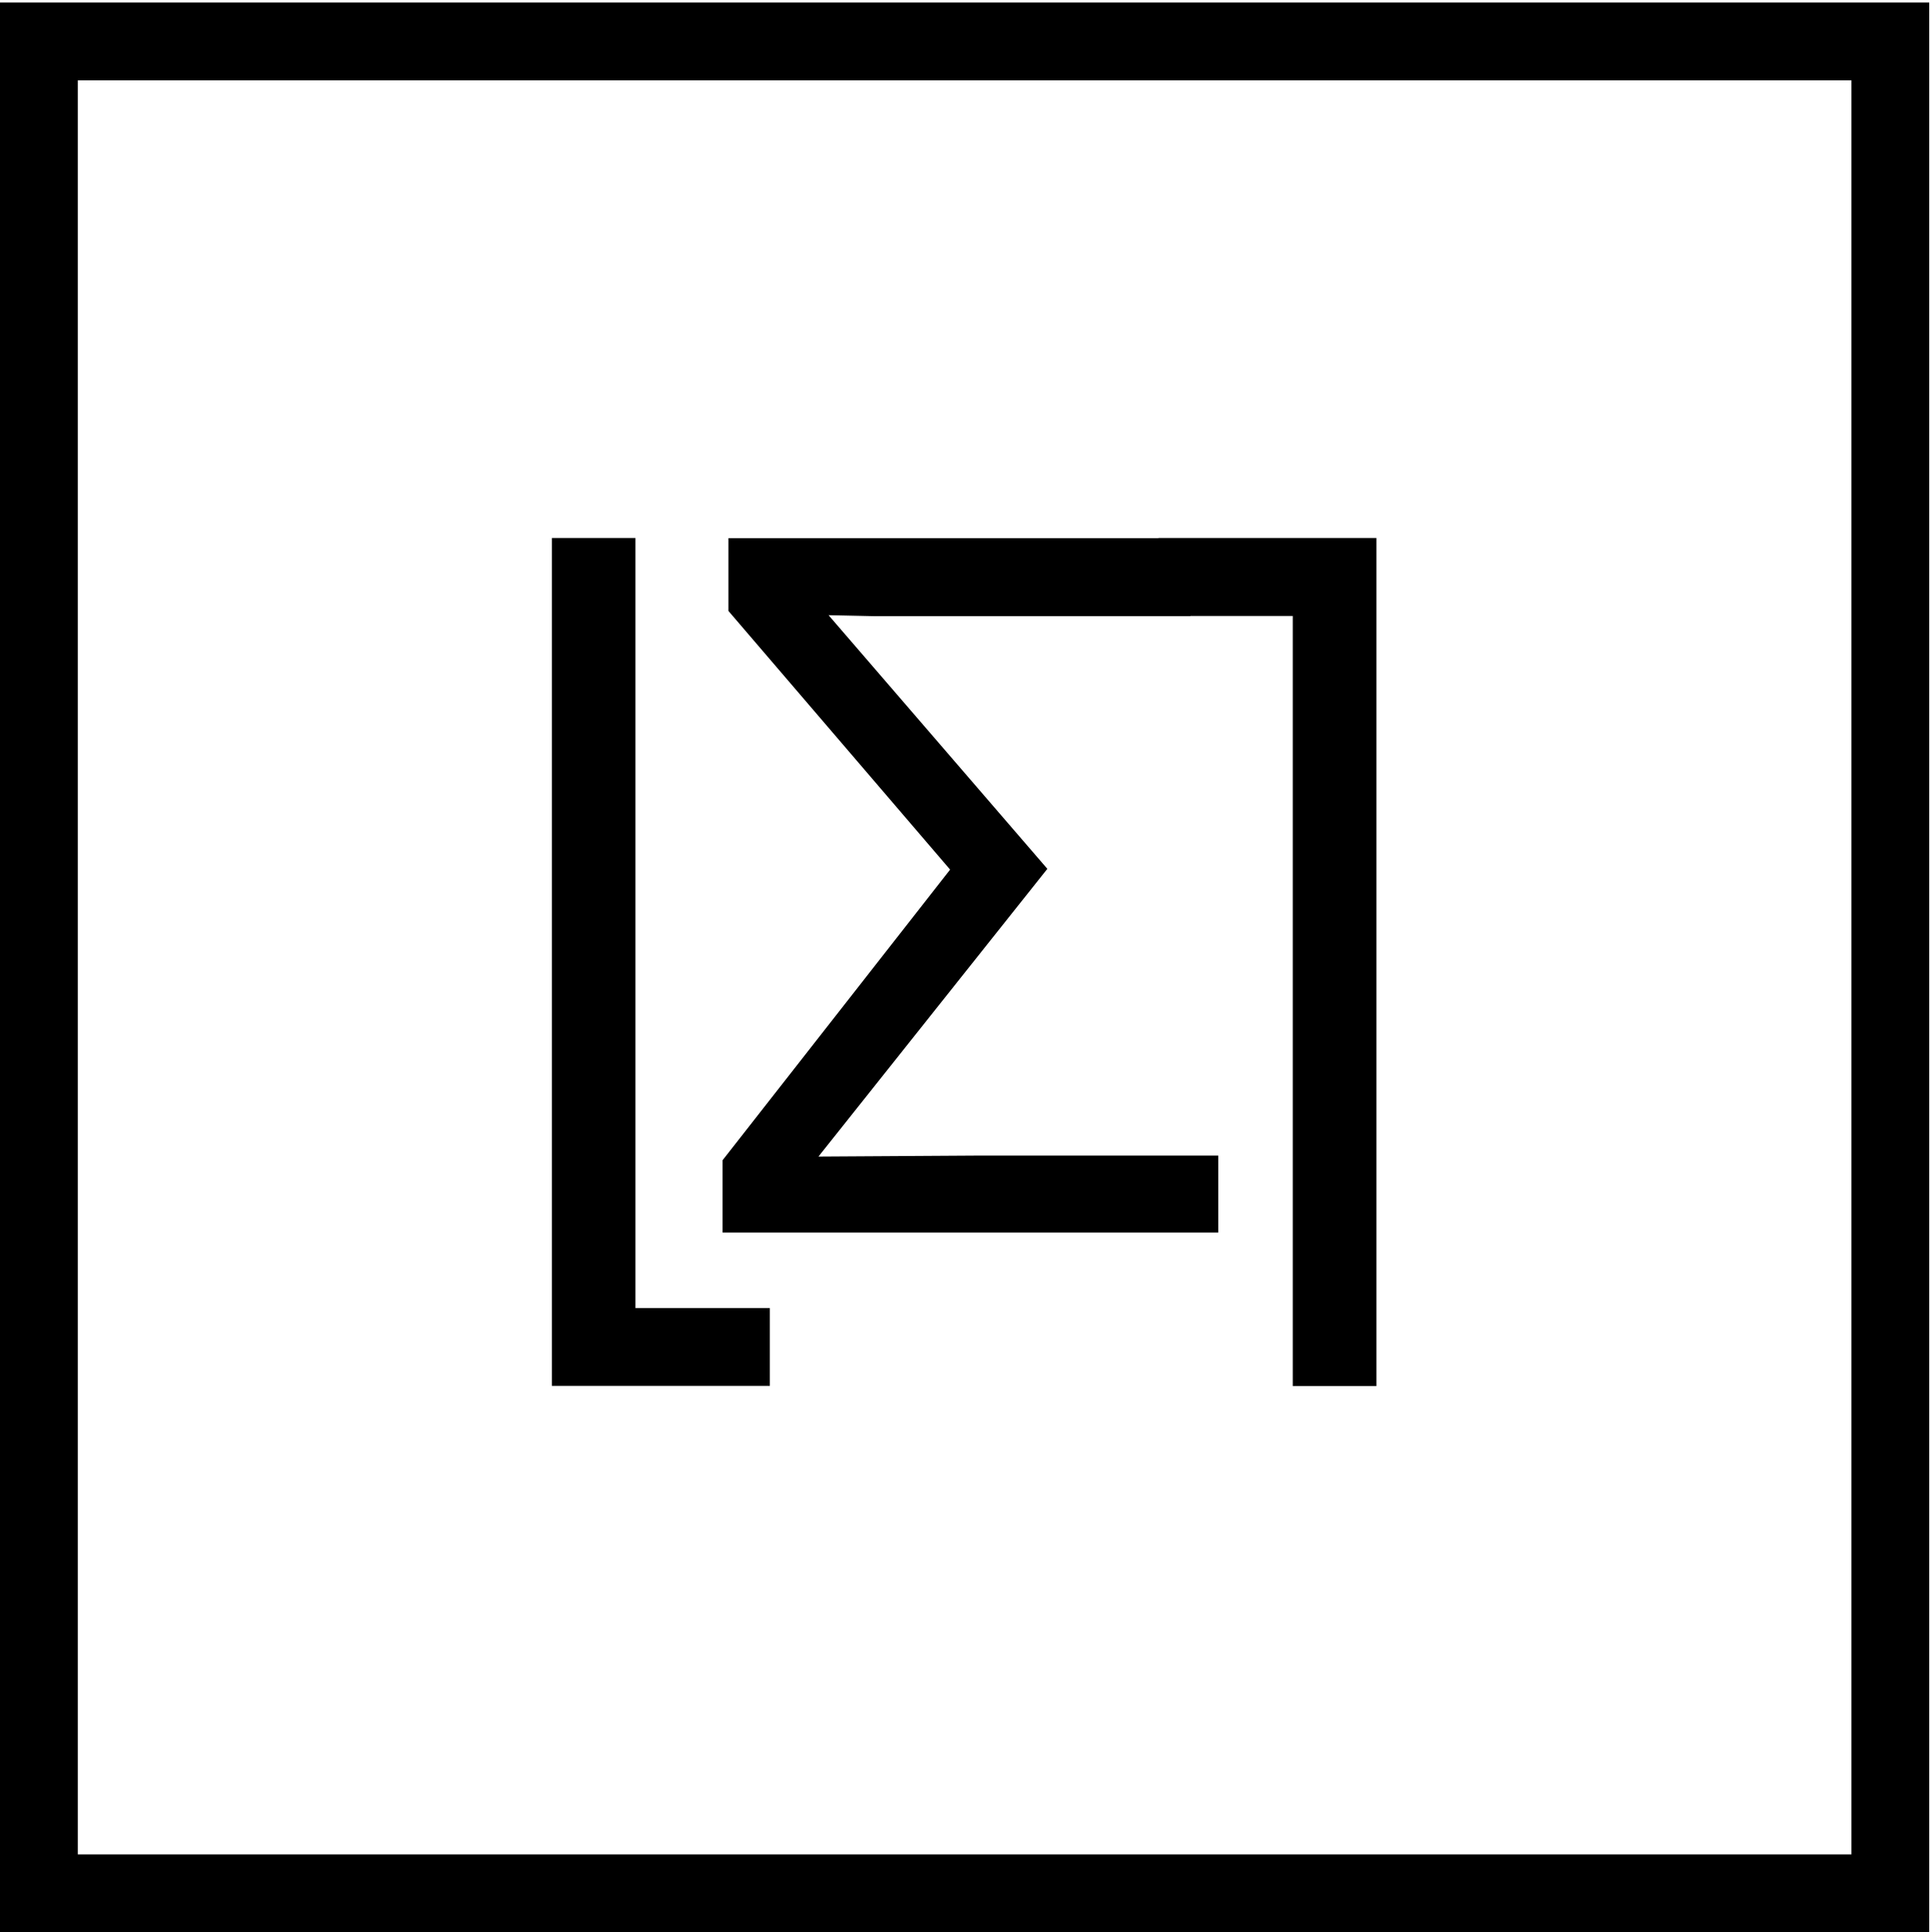 <svg xmlns="http://www.w3.org/2000/svg" viewBox="0 0 99.25 99.34" id="svgBlack" version="1.1" xmlns:xlink="http://www.w3.org/1999/xlink" xmlns:svgjs="http://svgjs.com/svgjs">
    <title>load_black</title>
    <g id="lvlblack1">
        <g id="sfondo">
            <rect y="0.13" width="99.21" height="99.21"/>
        </g>
        <g id="sign">
            <path class="cls-1" d="M32.68,27.67V67.26h6.91v4H28.38V27.67Z"/>
            <path class="cls-1" d="M59.57,27.67h0V46.29c0,4.15.12,7.48.34,10h-.19l-19-28.59h-5.2V63.4h4.15V44c0-2.71-.14-6.13-.42-10.28h.2L59.56,63.38a6,6,0,0,1-1.38,4.11,5,5,0,0,1-3.82,1.43,14,14,0,0,1-3.81-.49v3.78a9.21,9.21,0,0,0,3.81.66c3,0,5.37-.84,7-2.5s2.43-4.08,2.4-7.24V31.68h2.72V71.27h4.3V27.67Z"/>
        </g>
        <path class="cls-1" d="M95.21,4.13V95.34H4V4.13H95.21m4-4H0V99.34H99.21V.13Z" transform="translate(0)"/>
    </g>
    <g id="lvlblack2">
        <g>
            <g id="sfondo-2" data-name="sfondo">
                <rect y="0.13" width="99.21" height="99.21"/>
            </g>
            <g id="sign-2" data-name="sign">
                <path class="cls-1" d="M66.48,71.27V31.68H59.57v-4H70.78v43.6Z"/>
                <path class="cls-1" d="M61.7,43.81q-2.7-2.3-7.7-2.3H44.33V31.68H56.56v-4H28.38v43.6H39.59v-4H32.68V31.68h7.13V63.37h4.52V45.47h9.4q3.24,0,4.7,1.32c1,.88,1.45,2.32,1.45,4.32V63.37h4.49V50.57C64.37,47.61,63.48,45.35,61.7,43.81Z"/>
            </g>
            <path class="cls-1" d="M95.21,4.13V95.34H4V4.13H95.21m4-4H0V99.34H99.21V.13Z" transform="translate(0)"/>
        </g>
    </g>
    <g id="lvlblack3">
        <g>
            <g id="sfondo-3" data-name="sfondo">
                <rect y="0.13" width="99.21" height="99.21"/>
            </g>
            <g id="sign-3" data-name="sign">
                <path class="cls-1" d="M32.68,27.67V67.26h6.91v4H28.38V27.67Z"/>
                <path class="cls-1" d="M59.57,27.67H55.84v35.5a6.55,6.55,0,0,1-1.22,4.26A4.51,4.51,0,0,1,51,68.92a13.44,13.44,0,0,1-3.62-.49v3.78a8.91,8.91,0,0,0,3.71.66q4.5,0,6.9-2.61c1.6-1.74,2.41-4.22,2.41-7.44V31.68h6.12V71.27h4.3V27.67Z"/>
                <polygon class="cls-1" points="49.2 60.79 45 59.84 45 31.27 49.2 30.27 49.2 27.68 36.31 27.68 36.31 30.27 40.51 31.27 40.51 59.84 36.31 60.79 36.31 63.38 49.2 63.38 49.2 60.79"/>
            </g>
            <path class="cls-1" d="M95.21,4.13V95.34H4V4.13H95.21m4-4H0V99.34H99.21V.13Z" transform="translate(0)"/>
        </g>
    </g>
    <g id="lvlblack4">
        <g>
            <g id="sfondo-4" data-name="sfondo">
                <rect width="99.21" height="99.21"/>
            </g>
            <g id="sign-4" data-name="sign">
                <path class="cls-1" d="M32.68,27.54V67.13h6.91v4H28.38V27.54Z"/>
                <polygon class="cls-1" points="59.57 27.54 59.57 27.54 36.19 27.54 36.19 31.55 47.3 31.55 47.3 43.29 39.85 43.29 39.85 46.98 47.3 46.98 47.3 63.23 51.79 63.23 51.79 46.98 59.21 46.98 59.21 43.29 51.79 43.29 51.79 31.55 59.57 31.55 62.94 31.55 66.48 31.55 66.48 71.14 70.78 71.14 70.78 27.54 59.57 27.54"/>
            </g>
            <path class="cls-1" d="M95.21,4.13V95.34H4V4.13H95.21m4-4H0V99.34H99.21V.13Z" transform="translate(0)"/>
        </g>
    </g>
    <g id="lvlblack5">
        <g>
            <g id="sfondo-5" data-name="sfondo">
                <rect y="0.13" width="99.21" height="99.21"/>
            </g>
            <g id="sign-5" data-name="sign">
                <path class="cls-1" d="M32.68,27.67V67.26h6.91v4H28.38V27.67Z"/>
                <polygon class="cls-1" points="59.57 27.67 59.57 27.68 58.52 27.68 58.52 59.37 40.68 59.37 40.68 27.68 36.19 27.68 36.19 63.38 47.12 63.38 47.12 72.78 51.74 72.78 51.74 63.38 62.97 63.38 62.97 31.68 66.48 31.68 66.48 71.27 70.78 71.27 70.78 27.67 59.57 27.67"/>
            </g>
            <path class="cls-1" d="M95.21,4.13V95.34H4V4.13H95.21m4-4H0V99.34H99.21V.13Z" transform="translate(0)"/>
        </g>
    </g>
    <g id="lvlblack6">
        <g>
            <g id="sfondo-6" data-name="sfondo">
                <rect y="0.13" width="99.21" height="99.21"/>
            </g>
            <g id="sign-6" data-name="sign">
                <path class="cls-1" d="M32.68,27.67V67.26h6.91v4H28.38V27.67Z"/>
                <path class="cls-1" d="M59.57,27.67H39.08v35.7H49.53q6.54,0,9.72-2.59t3.17-7.86q0-5.33-3.36-7.74T48.87,42.76h-5.3V31.68H66.48V71.27h4.3V27.67Zm-16,19h4.76q5.16,0,7.3,1.41c1.43.94,2.14,2.55,2.15,4.84s-.69,4-2.06,5-3.59,1.53-6.66,1.55H43.57Z"/>
            </g>
            <path class="cls-1" d="M95.21,4.13V95.34H4V4.13H95.21m4-4H0V99.34H99.21V.13Z" transform="translate(0)"/>
        </g>
    </g>
    <g id="lvlblack7">
        <g>
            <g id="sfondo-7" data-name="sfondo">
                <rect y="0.13" width="99.21" height="99.21"/>
            </g>
            <g id="sign-7" data-name="sign">
                <path class="cls-1" d="M59.57,27.67H42.91q-1.33,10.45-2.67,19.07t-2.47,11C37,59.36,36,60.13,34.71,60.13a6.49,6.49,0,0,1-2-.32V27.67h-4.3v43.6H39.59v-4H32.68V63.58a9,9,0,0,0,2.52.35,6.4,6.4,0,0,0,5-2q1.84-2,3-7.24t2.69-17.21l.76-5.76H58V63.37h4.49V31.68h4V71.27h4.3V27.67Z"/>
            </g>
            <path class="cls-1" d="M95.21,4.13V95.34H4V4.13H95.21m4-4H0V99.34H99.21V.13Z" transform="translate(0)"/>
        </g>
    </g>
    <g id="lvlblack8">
        <g>
            <g id="sfondo-8" data-name="sfondo">
                <rect y="0.13" width="99.21" height="99.21"/>
            </g>
            <g id="sign-8" data-name="sign">
                <path class="cls-1" d="M32.68,27.67V67.26h6.91v4H28.38V27.67Z"/>
                <path class="cls-1" d="M59.57,27.67h0V47.82q0,1.62.15,5.22c.1,2.4.16,3.79.19,4.18h-.19l-6.24-9.69L41.76,29.42l-1.09-1.74h-5.2v35.7h4.15v-20q0-3.27-.3-7.71l-.12-2h.2L58.51,63.38h5.25V31.68h2.72V71.27h4.3V27.67Z"/>
            </g>
            <path class="cls-1" d="M95.21,4.13V95.34H4V4.13H95.21m4-4H0V99.34H99.21V.13Z" transform="translate(0)"/>
        </g>
    </g>
    <g id="lvlblack9">
        <g>
            <g id="sfondo-9" data-name="sfondo">
                <rect y="0.13" width="99.21" height="99.21"/>
            </g>
            <g id="sign-9" data-name="sign">
                <path class="cls-1" d="M32.68,27.67V67.26h6.91v4H28.38V27.67Z"/>
                <polygon class="cls-1" points="59.57 27.67 59.57 27.68 58.73 27.68 58.73 42.77 40.42 42.77 40.42 27.68 35.93 27.68 35.93 63.38 40.42 63.38 40.42 46.73 58.73 46.73 58.73 63.38 63.22 63.38 63.22 31.68 66.48 31.68 66.48 71.27 70.78 71.27 70.78 27.67 59.57 27.67"/>
            </g>
            <path class="cls-1" d="M95.21,4.13V95.34H4V4.13H95.21m4-4H0V99.34H99.21V.13Z" transform="translate(0)"/>
        </g>
    </g>
    <g id="lvlblack10">
        <g>
            <g id="sfondo-10" data-name="sfondo">
                <rect y="0.13" width="99.21" height="99.21"/>
            </g>
            <g id="sign-10" data-name="sign">
                <path class="cls-1" d="M32.68,27.67V67.26h6.91v4H28.38V27.67Z"/>
                <path class="cls-1" d="M59.57,27.67h-.7v23.1c0,3-.8,5.26-2.38,6.83A9.26,9.26,0,0,1,49.69,60c-3.13,0-5.47-.79-7-2.39a9.27,9.27,0,0,1-2.33-6.76V27.68H35.82v23q0,6.14,3.56,9.66t10,3.52q6.54,0,10.23-3.49t3.68-9.59V31.68h3.15V71.27h4.3V27.67Z"/>
            </g>
            <path class="cls-1" d="M95.21,4.13V95.34H4V4.13H95.21m4-4H0V99.34H99.21V.13Z" transform="translate(0)"/>
        </g>
    </g>
    <g id="lvlblack11">
        <g>
            <g id="sfondo-11" data-name="sfondo">
                <rect y="0.13" width="99.21" height="99.21"/>
            </g>
            <g id="sign-11" data-name="sign">
                <path class="cls-1" d="M32.68,27.67V67.26h6.91v4H28.38V27.67Z"/>
                <polygon class="cls-1" points="59.57 27.67 59.57 27.68 58.46 27.68 49.65 41.67 40.91 27.68 35.91 27.68 47.01 44.77 35.15 63.38 39.91 63.38 49.5 47.87 58.95 63.38 64.06 63.38 52.16 44.68 60.61 31.68 66.48 31.68 66.48 71.27 70.78 71.27 70.78 27.67 59.57 27.67"/>
            </g>
            <path class="cls-1" d="M95.21,4.13V95.34H4V4.13H95.21m4-4H0V99.34H99.21V.13Z" transform="translate(0)"/>
        </g>
    </g>
    <g id="lvlblack12">
        <g>
            <g id="sfondo-12" data-name="sfondo">
                <rect y="0.13" width="99.21" height="99.21"/>
            </g>
            <g id="sign-12" data-name="sign">
                <path class="cls-1" d="M59.57,27.67H28.38v43.6H39.59v-4H32.68V31.68H43V54.13q0,4.78,2.56,7.27T53,63.85c3.17,0,5.61-.84,7.34-2.5s2.57-4.06,2.57-7.19V42.66H58.49V53.82Q58.49,60,53,60a5.56,5.56,0,0,1-4.14-1.43q-1.4-1.42-1.4-4.62V31.68h19V71.27h4.3V27.67Z"/>
            </g>
            <path class="cls-1" d="M95.21,4.13V95.34H4V4.13H95.21m4-4H0V99.34H99.21V.13Z" transform="translate(0)"/>
        </g>
    </g>
    <g id="lvlblack13">
        <g>
            <g id="sfondo-13" data-name="sfondo">
                <rect y="0.13" width="99.21" height="99.21"/>
            </g>
            <g id="sign-13" data-name="sign">
                <path class="cls-1" d="M66.48,71.27V31.68H59.57v-4H70.78v43.6Z"/>
                <polygon class="cls-1" points="32.68 67.26 32.68 27.67 28.39 27.67 28.39 71.27 39.59 71.27 39.59 67.26 32.68 67.26"/>
                <path class="cls-1" d="M61,45.32q-3.39-2.55-9.88-2.55H45.46V27.68H32.69v4H41v31.7H51.71q6.18,0,9.42-2.69c2.16-1.8,3.24-4.38,3.23-7.76S63.24,47,61,45.32ZM57.65,57.9q-2.05,1.62-6.4,1.62H45.46V46.68h5.11c3.23,0,5.57.49,7,1.49a5.4,5.4,0,0,1,2.13,4.76A6,6,0,0,1,57.65,57.9Z"/>
            </g>
            <path class="cls-1" d="M95.21,4.13V95.34H4V4.13H95.21m4-4H0V99.34H99.21V.13Z" transform="translate(0)"/>
        </g>
    </g>
    <g id="lvlblack14">
        <g>
            <g id="sfondo-14" data-name="sfondo">
                <rect y="0.13" width="99.21" height="99.21"/>
            </g>
            <g id="sign-14" data-name="sign">
                <path class="cls-1" d="M32.68,27.67V67.26h6.91v4H28.38V27.67Z"/>
                <path class="cls-1" d="M59.57,27.67H38.19v35.7h4.49V48a32.14,32.14,0,0,1,4.49-.29q5.94,0,9.07,3.1t3.14,8.93q0,12.17-9.16,12.16a17.19,17.19,0,0,1-6.34-1.19v4a16.1,16.1,0,0,0,3.27.94,23.28,23.28,0,0,0,3.64.26,12,12,0,0,0,9.77-4.24q3.52-4.23,3.53-11.93t-4.2-11.81q-4.2-4.19-12-4.18a48.43,48.43,0,0,0-5.25.25V31.68h23.8V71.27h4.3V27.67Z"/>
            </g>
            <path class="cls-1" d="M95.21,4.13V95.34H4V4.13H95.21m4-4H0V99.34H99.21V.13Z" transform="translate(0)"/>
        </g>
    </g>
    <g id="lvlblack15">
        <g>
            <g id="sfondo-15" data-name="sfondo">
                <rect y="0.11" width="99.21" height="99.21"/>
            </g>
            <g id="sign-15" data-name="sign">
                <path class="cls-1" d="M32.68,27.65V67.24h6.91v4H28.38V27.65Z"/>
                <polygon class="cls-1" points="59.57 27.65 59.57 27.65 41.22 27.65 41.22 43.74 37.5 43.74 37.5 47.65 41.22 47.65 41.22 63.34 45.71 63.34 45.71 47.65 56.01 47.65 56.01 43.74 45.71 43.74 45.71 31.66 59.57 31.66 61.7 31.66 66.48 31.66 66.48 71.25 70.78 71.25 70.78 27.65 59.57 27.65"/>
            </g>
            <path class="cls-1" d="M95.21,4.13V95.34H4V4.13H95.21m4-4H0V99.34H99.21V.13Z" transform="translate(0)"/>
        </g>
    </g>
    <g id="lvlblack16">
        <g>
            <g id="sfondo-16" data-name="sfondo">
                <rect y="0.13" width="99.21" height="99.21"/>
            </g>
            <g id="sign-16" data-name="sign">
                <polygon class="cls-1" points="59.57 27.67 59.57 27.68 59.47 27.68 43.67 45.39 43.67 27.68 32.68 27.68 32.68 27.67 28.39 27.67 28.39 71.27 39.59 71.27 39.59 67.26 32.68 67.26 32.68 31.69 39.2 31.69 39.2 63.38 43.67 63.38 43.67 49.54 47.36 46.34 60.01 63.38 65.25 63.38 50.6 43.24 61.13 31.68 66.48 31.68 66.48 71.27 70.78 71.27 70.78 27.67 59.57 27.67"/>
            </g>
            <path class="cls-1" d="M95.21,4.13V95.34H4V4.13H95.21m4-4H0V99.34H99.21V.13Z" transform="translate(0)"/>
        </g>
    </g>
    <g id="lvlblack17">
        <g>
            <g id="sfondo-17" data-name="sfondo">
                <rect x="0.01" y="0.13" width="99.21" height="99.21"/>
            </g>
            <g id="sign-17" data-name="sign">
                <path class="cls-1" d="M32.69,27.67V67.26H39.6v4H28.39V27.67Z"/>
                <polygon class="cls-1" points="59.58 27.67 59.58 31.68 66.49 31.68 66.49 59.36 51.78 59.36 51.78 27.67 47.59 27.67 47.59 59.36 32.53 59.36 32.53 27.67 28.54 27.67 28.54 63.37 66.49 63.37 66.49 71.27 70.79 71.27 70.79 27.67 59.58 27.67"/>
            </g>
            <path class="cls-1" d="M95.21,4.13V95.34H4V4.13H95.21m4-4H0V99.34H99.21V.13Z" transform="translate(0)"/>
        </g>
    </g>
    <g id="lvlblack18">
        <g>
            <g id="sfondo-18" data-name="sfondo">
                <rect y="0.13" width="99.21" height="99.21"/>
            </g>
            <g id="sign-18" data-name="sign">
                <path class="cls-1" d="M32.68,27.67V67.26h6.91v4H28.38V27.67Z"/>
                <polygon class="cls-1" points="59.57 27.67 59.57 27.67 41.22 27.67 41.22 63.37 45.71 63.37 45.71 72.77 49.96 72.77 49.96 59.36 45.71 59.36 45.71 31.68 59.57 31.68 61.7 31.68 66.48 31.68 66.48 71.27 70.78 71.27 70.78 27.67 59.57 27.67"/>
            </g>
            <path class="cls-1" d="M95.21,4.13V95.34H4V4.13H95.21m4-4H0V99.34H99.21V.13Z" transform="translate(0)"/>
        </g>
    </g>
    <g id="lvlblack19">
        <g>
            <g id="sfondo-19" data-name="sfondo">
                <rect y="0.13" width="99.21" height="99.21"/>
            </g>
            <g id="sign-19" data-name="sign">
                <path class="cls-1" d="M59.57,27.67h-.84v5.94H40.42V27.68H35.93v5.94H32.68v-6h-4.3v43.6H39.59v-4H32.68v-30h3.25V63.38h4.49V46.73H58.73V63.38h4.49V37.23h3.26v34h4.3V27.67Zm-.84,15.1H40.42V37.23H58.73Zm7.75-9.15H63.22V31.68h3.26Z"/>
            </g>
            <path class="cls-1" d="M95.21,4.13V95.34H4V4.13H95.21m4-4H0V99.34H99.21V.13Z" transform="translate(0)"/>
        </g>
    </g>
    <g id="lvlblack20">
        <g>
            <g id="sfondo-20" data-name="sfondo">
                <rect y="0.13" width="99.21" height="99.21"/>
            </g>
            <g id="sign-20" data-name="sign">
                <path class="cls-1" d="M32.68,27.67V67.26h6.91v4H28.38V27.67Z"/>
                <path class="cls-1" d="M59.57,27.67H59L39.36,57.22h-.22q.12-1,.24-4.44c.09-2.28.13-4.11.13-5.49V27.68h-4.2v35.7h5L60,33.66h.22c0,.67-.13,2.13-.24,4.39S59.8,42.28,59.8,44V63.38H64V31.68h2.49V71.27h4.3V27.67Z"/>
            </g>
            <path class="cls-1" d="M95.21,4.13V95.34H4V4.13H95.21m4-4H0V99.34H99.21V.13Z" transform="translate(0)"/>
        </g>
    </g>
    <g id="lvlblack21">
        <g>
            <g id="sfondo-21" data-name="sfondo">
                <rect y="0.13" width="99.21" height="99.21"/>
            </g>
            <g id="sign-21" data-name="sign">
                <path class="cls-1" d="M32.68,27.67V67.26h6.91v4H28.38V27.67Z"/>
                <polygon class="cls-1" points="59.57 27.67 59.57 27.67 36.19 27.67 36.19 31.68 47.29 31.68 47.29 43.42 39.85 43.42 39.85 47.11 47.29 47.11 47.29 63.36 51.79 63.36 51.79 47.11 59.21 47.11 59.21 43.42 51.79 43.42 51.79 31.68 59.57 31.68 59.57 31.68 66.48 31.68 66.48 71.27 70.78 71.27 70.78 27.67 59.57 27.67"/>
            </g>
            <path class="cls-1" d="M95.21,4.13V95.34H4V4.13H95.21m4-4H0V99.34H99.21V.13Z" transform="translate(0)"/>
        </g>
    </g>
    <g id="lvlblack22">
        <g>
            <g id="sfondo-22" data-name="sfondo">
                <rect y="0.12" width="99.21" height="99.21"/>
            </g>
            <g id="sign-22" data-name="sign">
                <path class="cls-1" d="M32.68,27.66V67.25h6.91v4H28.38V27.66Z"/>
                <path class="cls-1" d="M59.57,27.66h-.46l-7,18.56a56.17,56.17,0,0,0-2.5,7.9,59,59,0,0,0-2.72-8.32L40.07,27.67H35.36L47.15,58q-3.34,6.81-3.35,10.69a7.25,7.25,0,0,0,1.57,4.78,5.21,5.21,0,0,0,4.24,1.89,5.26,5.26,0,0,0,4.19-1.86,7.06,7.06,0,0,0,1.6-4.81A16.87,16.87,0,0,0,54.56,64,37.27,37.27,0,0,0,52.06,58l10.23-26.3h4.19V71.26h4.3V27.66Zm-10,43.81a1.41,1.41,0,0,1-1.23-.71,4,4,0,0,1-.48-2.24,14,14,0,0,1,.38-2.81,15.93,15.93,0,0,1,1.37-3.59,14,14,0,0,1,1.26,3.38,13.72,13.72,0,0,1,.43,3.12c0,1.9-.56,2.85-1.69,2.85Z"/>
            </g>
            <path class="cls-1" d="M95.21,4.13V95.34H4V4.13H95.21m4-4H0V99.34H99.21V.13Z" transform="translate(0)"/>
        </g>
    </g>
    <g id="lvlblack23">
        <g>
            <g id="sfondo-23" data-name="sfondo">
                <rect y="0.13" width="99.21" height="99.21"/>
            </g>
            <g id="sign-23" data-name="sign">
                <path class="cls-1" d="M32.68,27.67V67.26h6.91v4H28.38V27.67Z"/>
                <polygon class="cls-1" points="59.57 27.67 59.57 27.68 37.8 27.68 37.8 31.69 56.01 31.69 37.21 59.98 37.21 63.38 61.97 63.38 61.97 59.37 42.66 59.37 61.06 31.68 66.48 31.68 66.48 71.27 70.78 71.27 70.78 27.67 59.57 27.67"/>
                <rect class="cls-1" x="42.19" y="67.16" width="14.84" height="3.54"/>
            </g>
            <path class="cls-1" d="M95.21,4.13V95.34H4V4.13H95.21m4-4H0V99.34H99.21V.13Z" transform="translate(0)"/>
        </g>
    </g>
    <g id="lvlblack24">
        <g>
            <g id="sfondo-24" data-name="sfondo">
                <rect x="0.01" y="0.13" width="99.21" height="99.21"/>
            </g>
            <g id="sign-24" data-name="sign">
                <path class="cls-1" d="M32.69,27.67V67.26H39.6v4H28.39V27.67Z"/>
                <polygon class="cls-1" points="59.58 27.67 59.58 27.68 36.2 27.68 36.2 31.64 47.35 31.64 47.35 63.38 51.87 63.38 51.87 31.64 59.58 31.64 59.58 31.68 66.49 31.68 66.49 71.27 70.79 71.27 70.79 27.67 59.58 27.67"/>
                <rect class="cls-1" x="42.18" y="67.16" width="14.84" height="3.54"/>
            </g>
            <path class="cls-1" d="M95.21,4.13V95.34H4V4.13H95.21m4-4H0V99.34H99.21V.13Z" transform="translate(0)"/>
        </g>
    </g>
    <g id="lvlblack25">
        <g>
            <g id="sfondo-25" data-name="sfondo">
                <rect y="0.13" width="99.21" height="99.21"/>
            </g>
            <g id="sign-25" data-name="sign">
                <path class="cls-1" d="M32.68,27.67V67.26h6.91v4H28.38V27.67Z"/>
                <g>
                    <path class="cls-1" d="M59.57,27.67h0V47.82q0,1.62.15,5.22c.1,2.4.16,3.79.19,4.18h-.19l-6.24-9.69L41.76,29.42l-1.09-1.74h-5.2v35.7h4.15v-20q0-3.27-.3-7.71l-.12-2h.2L58.51,63.38h5.25V31.68h2.72V71.27h4.3V27.67Z"/>
                    <rect class="cls-1" x="42.16" y="67.16" width="14.84" height="3.54"/>
                </g>
                <path class="cls-1" d="M95.21,4.13V95.34H4V4.13H95.21m4-4H0V99.34H99.21V.13Z" transform="translate(0)"/>
            </g>
        </g>
    </g>
    <g id="lvlblack26">
        <g>
            <g id="sfondo-26" data-name="sfondo">
                <rect y="0.13" width="99.21" height="99.21"/>
            </g>
            <g id="sign-26" data-name="sign">
                <path class="cls-1" d="M32.68,27.67V67.26h6.91v4H28.38V27.67Z"/>
                <path class="cls-1" d="M59.57,27.67H59v15.1H40.68V27.68H36.19v35.7h4.49V46.73H59V60q0,11.94-9.35,11.94a17.41,17.41,0,0,1-6.42-1.19v4a17.27,17.27,0,0,0,3.38,1,25.1,25.1,0,0,0,3.57.25q6.33,0,9.79-4.13T63.44,60V31.68h3V71.27h4.3V27.67Z"/>
            </g>
            <path class="cls-1" d="M95.21,4.13V95.34H4V4.13H95.21m4-4H0V99.34H99.21V.13Z" transform="translate(0)"/>
        </g>
    </g>
    <g id="lvlblack27">
        <g>
            <g id="sfondo-27" data-name="sfondo">
                <rect y="0.07" width="99.21" height="99.21"/>
            </g>
            <g id="sign-27" data-name="sign">
                <path class="cls-1" d="M59.57,27.61h-.7v14.1H40.34V27.62H35.82V41.71H32.68V27.61h-4.3v43.6H39.59v-4H32.68V45.62h3.14v5q0,6.15,3.56,9.66t10,3.53q6.54,0,10.23-3.5t3.68-9.59v-5.1h3.15V71.21h4.3V27.61Zm-.7,23.11c0,3-.8,5.26-2.38,6.84a9.29,9.29,0,0,1-6.8,2.36c-3.13,0-5.47-.79-7-2.39a9.25,9.25,0,0,1-2.33-6.76V45.62H58.87Zm7.61-9H63.33V31.62h3.15Z"/>
            </g>
            <path class="cls-1" d="M95.21,4.13V95.34H4V4.13H95.21m4-4H0V99.34H99.21V.13Z" transform="translate(0)"/>
        </g>
    </g>
    <g id="lvlblack28">
        <g>
            <g id="sfondo-28" data-name="sfondo">
                <rect y="0.1" width="99.21" height="99.21"/>
            </g>
            <g id="sign-28" data-name="sign">
                <path class="cls-1" d="M32.68,27.64V67.23h6.91v4H28.38V27.64Z"/>
                <path class="cls-1" d="M59.57,27.64H36.19v4H47.34V67.49c0,2.75.56,4.74,1.69,6a6.5,6.5,0,0,0,5.08,1.87,6.48,6.48,0,0,0,3.15-.66V70.88a5,5,0,0,1-2.25.51,2.78,2.78,0,0,1-2.44-1,5.44,5.44,0,0,1-.71-3.11V31.64H66.48v39.6h4.3V27.64Z"/>
            </g>
            <path class="cls-1" d="M95.21,4.13V95.34H4V4.13H95.21m4-4H0V99.34H99.21V.13Z" transform="translate(0)"/>
        </g>
    </g>
    <g id="lvlblack29">
        <g>
            <g id="sfondo-29" data-name="sfondo">
                <rect y="0.13" width="99.21" height="99.21"/>
            </g>
            <g id="sign-29" data-name="sign">
                <path class="cls-1" d="M32.68,27.67V67.26h6.91v4H28.38V27.67Z"/>
                <polygon class="cls-1" points="59.57 27.67 59.57 27.68 36.19 27.68 36.19 63.38 40.68 63.38 40.68 31.64 58.52 31.64 58.52 63.38 62.97 63.38 62.97 31.68 66.48 31.68 66.48 71.27 70.78 71.27 70.78 27.67 59.57 27.67"/>
            </g>
            <path class="cls-1" d="M95.21,4.13V95.34H4V4.13H95.21m4-4H0V99.34H99.21V.13Z" transform="translate(0)"/>
        </g>
    </g>
    <g id="lvlblack31">
        <g>
            <g id="sfondo-31" data-name="sfondo">
                <rect y="0.13" width="99.21" height="99.21"/>
            </g>
            <g id="sign-31" data-name="sign">
                <path class="cls-1" d="M32.68,27.67V67.26h6.91v4H28.38V27.67Z"/>
                <path class="cls-1" d="M59.57,27.67H57.71V45a46.44,46.44,0,0,1-6.14,1.68,26.9,26.9,0,0,1-4.48.37c-2.28,0-3.93-.48-4.93-1.43a5.68,5.68,0,0,1-1.52-4.31V27.68H36.15V41.92a8.41,8.41,0,0,0,2.71,6.7c1.81,1.57,4.4,2.35,7.79,2.35a26.22,26.22,0,0,0,5-.47,45.52,45.52,0,0,0,6.08-1.77V59.37H53.56V72.78h4.29v-9.4H62.2V31.68h4.28V71.27h4.3V27.67Z"/>
            </g>
            <path class="cls-1" d="M95.21,4.13V95.34H4V4.13H95.21m4-4H0V99.34H99.21V.13Z" transform="translate(0)"/>
        </g>
    </g>
    <g id="lvlblack32">
        <g>
            <g id="sfondo-32" data-name="sfondo">
                <rect y="0.12" width="99.21" height="99.21"/>
            </g>
            <g id="sign-32" data-name="sign">
                <path class="cls-1" d="M32.68,27.66V67.25h6.91v4H28.38V27.66Z"/>
                <path class="cls-1" d="M59.57,27.66h-.65L55.5,34.12H43.71l-3.35-6.4H35.45l3.45,6.4h-3V38H41l6.34,11.69V63.37h4.52V49.52L58.16,38h5.1V34.12h-3l1.31-2.4h4.91V71.26h4.3V27.66Zm-10,17.57L45.72,38h7.69Z"/>
            </g>
            <path class="cls-1" d="M95.21,4.13V95.34H4V4.13H95.21m4-4H0V99.34H99.21V.13Z" transform="translate(0)"/>
        </g>
    </g>
    <g id="lvlblack33">
        <g>
            <g id="sfondo-33" data-name="sfondo">
                <rect y="0.12" width="99.21" height="99.21"/>
            </g>
            <g id="sign-33" data-name="sign">
                <path class="cls-1" d="M32.68,27.66V67.25h6.91v4H28.38V27.66Z"/>
                <polygon class="cls-1" points="59.57 27.66 59.57 27.66 41.11 27.66 41.11 63.36 45.6 63.36 45.6 48.2 55.05 48.2 55.05 54.62 59.34 54.62 59.34 44.26 45.6 44.26 45.6 31.67 59.57 31.67 60.54 31.67 66.48 31.67 66.48 71.26 70.78 71.26 70.78 27.66 59.57 27.66"/>
            </g>
            <path class="cls-1" d="M95.21,4.13V95.34H4V4.13H95.21m4-4H0V99.34H99.21V.13Z" transform="translate(0)"/>
        </g>
    </g>
    <g id="lvlblack34">
        <g>
            <g id="sfondo-34" data-name="sfondo">
                <rect y="0.1" width="99.21" height="99.21"/>
            </g>
            <g id="sign-34" data-name="sign">
                <path class="cls-1" d="M32.68,27.64V67.23h6.91v4H28.38V27.64Z"/>
                <polygon class="cls-1" points="59.57 27.64 59.57 27.64 37.51 27.64 37.51 31.65 56.77 31.65 42.12 63.34 46.95 63.34 61.18 31.65 66.48 31.65 66.48 71.24 70.78 71.24 70.78 27.64 59.57 27.64"/>
            </g>
            <path class="cls-1" d="M95.21,4.13V95.34H4V4.13H95.21m4-4H0V99.34H99.21V.13Z" transform="translate(0)"/>
        </g>
    </g>
    <g id="lvlblack35">
        <g>
            <g id="sfondo-35" data-name="sfondo">
                <rect y="0.12" width="99.21" height="99.21"/>
            </g>
            <g id="sign-35" data-name="sign">
                <path class="cls-1" d="M32.68,27.66V67.25h6.91v4H28.38V27.66Z"/>
                <polygon class="cls-1" points="59.57 27.66 59.57 27.67 41.22 27.67 41.22 43.76 37.5 43.76 37.5 47.67 41.22 47.67 41.22 63.37 45.71 63.37 45.71 47.67 56.01 47.67 56.01 43.76 45.71 43.76 45.71 31.68 61.7 31.68 61.7 31.67 66.48 31.67 66.48 71.26 70.78 71.26 70.78 27.66 59.57 27.66"/>
            </g>
            <path class="cls-1" d="M95.21,4.13V95.34H4V4.13H95.21m4-4H0V99.34H99.21V.13Z" transform="translate(0)"/>
        </g>
    </g>
    <g id="lvlblack36">
        <g>
            <g id="sfondo-36" data-name="sfondo">
                <rect y="0.13" width="99.21" height="99.21"/>
            </g>
            <g id="sign-36" data-name="sign">
                <path class="cls-1" d="M32.68,27.67V67.26h6.91v4H28.38V27.67Z"/>
                <path class="cls-1" d="M59.57,27.67v.08L51.06,47.48l-.76,2-.2.59h-.19a16,16,0,0,0-1-2.54L38.65,27.68H33.72L47.47,54.22a11.76,11.76,0,0,1-3.09,4.44,6.74,6.74,0,0,1-4.21,1.23,11.43,11.43,0,0,1-4.72-1v4.24a14.85,14.85,0,0,0,4.86.73,12.38,12.38,0,0,0,5.17-1,10.47,10.47,0,0,0,3.79-3A32.12,32.12,0,0,0,53,53.22l9.62-21.54h3.9V71.27h4.3V27.67Z"/>
                <rect class="cls-1" x="41.61" y="21.29" width="14.84" height="3.54"/>
            </g>
            <path class="cls-1" d="M95.21,4.13V95.34H4V4.13H95.21m4-4H0V99.34H99.21V.13Z" transform="translate(0)"/>
        </g>
    </g>
    <g id="lvlblack37">
        <g>
            <g id="sfondo-37" data-name="sfondo">
                <rect y="0.13" width="99.21" height="99.21"/>
            </g>
            <g id="sign-37" data-name="sign">
                <path class="cls-1" d="M32.68,27.67V67.26h6.91v4H28.38V27.67Z"/>
                <polygon class="cls-1" points="70.78 27.67 59.57 27.67 59.57 27.67 38.48 27.67 38.48 31.68 59.57 31.68 60.67 31.68 66.48 31.68 66.48 71.27 70.78 71.27 70.78 27.67"/>
                <rect class="cls-1" x="37.48" y="59.41" width="24.19" height="3.96"/>
                <rect class="cls-1" x="40.48" y="42.76" width="18.19" height="3.91"/>
            </g>
            <path class="cls-1" d="M95.21,4.13V95.34H4V4.13H95.21m4-4H0V99.34H99.21V.13Z" transform="translate(0)"/>
        </g>
    </g>
    <g id="lvlblack38">
        <g>
            <g id="sfondo-38" data-name="sfondo">
                <rect y="0.13" width="99.21" height="99.21"/>
            </g>
            <g id="sign-38" data-name="sign">
                <path class="cls-1" d="M32.68,27.67V67.26h6.91v4H28.38V27.67Z"/>
                <polygon class="cls-1" points="59.57 27.67 59.57 27.67 36.19 27.67 36.16 31.68 47.32 31.68 47.34 63.36 51.86 63.36 51.84 31.68 59.57 31.67 59.57 31.68 66.48 31.68 66.48 71.27 70.78 71.27 70.78 27.67 59.57 27.67"/>
            </g>
            <path class="cls-1" d="M95.21,4.13V95.34H4V4.13H95.21m4-4H0V99.34H99.21V.13Z" transform="translate(0)"/>
        </g>
    </g>
    <g id="lvlblack39">
        <g>
            <g id="sfondo-39" data-name="sfondo">
                <rect y="0.13" width="99.21" height="99.21"/>
            </g>
            <g id="sign-39" data-name="sign">
                <path class="cls-1" d="M32.68,27.67V67.26h6.91v4H28.38V27.67Z"/>
                <path class="cls-1" d="M59.57,27.67h-.3l-15.8,17.7V35.89h5.2v-4h-5.2V27.68H39v4.25H35.27v4H39V63.38h4.49V49.49l3.64-3.15q3.19,4.23,6.29,8.52t6.28,8.52h5.4L50.38,43.24q5.09-5.55,10.53-11.56h5.57V71.27h4.3V27.67Z"/>
            </g>
            <path class="cls-1" d="M95.21,4.13V95.34H4V4.13H95.21m4-4H0V99.34H99.21V.13Z" transform="translate(0)"/>
        </g>
    </g>
    <g id="lvlblack41">
        <g>
            <g id="sfondo-41" data-name="sfondo">
                <rect y="0.13" width="99.21" height="99.21"/>
            </g>
            <g id="sign-41" data-name="sign">
                    <path class="cls-1" d="M32.68,27.67V67.26h6.91v4H28.38V27.67Z"/>
                    <polygon class="cls-1" points="59.57 27.67 59.57 27.68 59.27 27.68 46.55 41.89 43.47 45.29 43.47 27.68 38.98 27.68 38.98 63.38 43.47 63.38 43.47 49.53 47.11 46.33 59.78 63.38 65.08 63.38 50.38 43.23 60.89 31.68 66.48 31.68 66.48 71.27 70.78 71.27 70.78 27.67 59.57 27.67"/>
                    <rect class="cls-1" x="44.18" y="67.16" width="14.84" height="3.54"/>
            </g>
            <path class="cls-1" d="M95.21,4.13V95.34H4V4.13H95.21m4-4H0V99.34H99.21V.13Z" transform="translate(0)"/>
        </g>
    </g>
    <g id="lvlblack42">
        <g>
            <g id="sfondo-42" data-name="sfondo">
                <rect y="0.13" width="99.21" height="99.21"/>
            </g>
            <g id="sign-42" data-name="sign">
                <path class="cls-1" d="M32.68,27.67V67.26h6.91v4H28.38V27.67Z"/>
                <path class="cls-1" d="M59.57,27.67H42.74q-3.62,0-5.33,1.53A6.07,6.07,0,0,0,35.69,34a6.2,6.2,0,0,0,.17,1.42,6.59,6.59,0,0,0,.39,1.31h4A6.83,6.83,0,0,1,39.74,34c0-1.6,1-2.34,3-2.34h5.1l0,31.68h4.5l0-31.68H66.48V71.27h4.3V27.67Z"/>
            </g>
            <path class="cls-1" d="M95.21,4.13V95.34H4V4.13H95.21m4-4H0V99.34H99.21V.13Z" transform="translate(0)"/>
        </g>
    </g>
    <g id="lvlblack43">
        <g>
            <g id="sfondo-43" data-name="sfondo">
                <rect x="0.03" y="0.13" width="99.21" height="99.21"/>
            </g>
            <g id="sign-43" data-name="sign">
                <path class="cls-1" d="M32.71,27.67V67.26h6.91v4H28.41V27.67Z"/>
                <path class="cls-1" d="M59.6,27.67H57.66v17.4a27.2,27.2,0,0,1-7.08,1.75V38.57h-3V47a8.09,8.09,0,0,1-5.19-1.38,5.31,5.31,0,0,1-1.67-4.36V27.68H36.18V41.92q0,9,11.35,9v7.3h3V50.78a36.24,36.24,0,0,0,7.08-2V63.38h4.62V31.68h4.28V71.27h4.3V27.67Z"/>
            </g>
            <path class="cls-1" d="M95.21,4.13V95.34H4V4.13H95.21m4-4H0V99.34H99.21V.13Z" transform="translate(0)"/>
        </g>
    </g>
    <g id="lvlblack44">
        <g>
            <g id="sfondo-44" data-name="sfondo">
                <rect x="0.01" y="0.13" width="99.21" height="99.21"/>
            </g>
            <g id="sign-44" data-name="sign">
                    <path class="cls-1" d="M32.69,27.67V67.26H39.6v4H28.39V27.67Z"/>
                    <path class="cls-1" d="M59.58,27.67H59L39.37,57.22h-.22q.12-1,.24-4.44c.09-2.28.13-4.11.13-5.49V27.68h-4.2v35.7h5L60,33.66h.22c0,.67-.13,2.13-.25,4.39s-.17,4.23-.17,5.92V63.38H64V31.68H66.5V71.27h4.3V27.67Z"/>
                    <rect class="cls-1" x="42.15" y="21.29" width="14.84" height="3.54"/>
            </g>
            <path class="cls-1" d="M95.21,4.13V95.34H4V4.13H95.21m4-4H0V99.34H99.21V.13Z" transform="translate(0)"/>
        </g>
    </g>
    <g id="lvlblack45">
        <g>
            <g id="sfondo-45" data-name="sfondo">
                <rect y="0.13" width="99.21" height="99.21"/>
            </g>
            <g id="sign-45" data-name="sign">
                <path class="cls-1" d="M32.68,27.67V67.26h6.91v4H28.38V27.67Z"/>
                <path class="cls-1" d="M59.57,27.67H39.25v3.54l10.4,10.16a13.86,13.86,0,0,0-6.18,1.52,10.46,10.46,0,0,0-4.21,4,11.64,11.64,0,0,0-1.5,6,10,10,0,0,0,6.32,9.68,19,19,0,0,0,7.47,1.35,40.07,40.07,0,0,0,6-.42,18.19,18.19,0,0,0,4.9-1.5V57.83a22.3,22.3,0,0,1-5.16,1.76,25.8,25.8,0,0,1-5.19.59q-4.71,0-7.18-2a6.67,6.67,0,0,1-2.46-5.5A7.16,7.16,0,0,1,44.78,47a9.58,9.58,0,0,1,6.54-2H55.2V41.77L45,31.69H66.48V71.27h4.3V27.67Z"/>
            </g>
            <path class="cls-1" d="M95.21,4.13V95.34H4V4.13H95.21m4-4H0V99.34H99.21V.13Z" transform="translate(0)"/>
        </g>
    </g>
    <g id="lvlblack46">
        <g>
            <g id="sfondo-46" data-name="sfondo">
                <rect x="0.04" y="0.13" width="99.21" height="99.21"/>
            </g>
            <g id="sign-46" data-name="sign">
                <path class="cls-1" d="M32.72,27.67V67.26h6.91v4H28.42V27.67Z"/>
                <path class="cls-1" d="M59.61,27.67H36.23v4H47.38V67.52c0,2.75.56,4.74,1.69,6a6.52,6.52,0,0,0,5.08,1.87,6.6,6.6,0,0,0,3.15-.66V70.91a5,5,0,0,1-2.25.51,2.8,2.8,0,0,1-2.44-1,5.46,5.46,0,0,1-.71-3.11V31.68H66.52V71.27h4.3V27.67Z"/>
            </g>
            <path class="cls-1" d="M95.21,4.13V95.34H4V4.13H95.21m4-4H0V99.34H99.21V.13Z" transform="translate(0)"/>
        </g>
    </g>
    <g id="lvlblack47">
        <g>
            <g id="sfondo-47" data-name="sfondo">
                <rect x="0.01" y="0.13" width="99.21" height="99.21"/>
            </g>
            <g id="sign-47" data-name="sign">
                <path class="cls-1" d="M66.49,71.27V31.68H59.58v-4H70.79v43.6Z"/>
                <path class="cls-1" d="M61.67,43.83q-2.7-2.37-7.79-2.35H44.34V31.64H55.18v-4H28.39v43.6H39.6v-4H32.69V31.64h7.18V63.38h4.47v-18h9.2a7.36,7.36,0,0,1,4.85,1.33,5.58,5.58,0,0,1,1.55,4.36v3.2a6.18,6.18,0,0,1-1.22,4.12,4.51,4.51,0,0,1-3.64,1.45,10.92,10.92,0,0,1-3.59-.52v3.91a9.59,9.59,0,0,0,3.79.58,8.69,8.69,0,0,0,6.7-2.6A10.23,10.23,0,0,0,64.38,54V50.53A8.4,8.4,0,0,0,61.67,43.83Z"/>
            </g>
            <path class="cls-1" d="M95.21,4.13V95.34H4V4.13H95.21m4-4H0V99.34H99.21V.13Z" transform="translate(0)"/>
        </g>
    </g>
    <g id="lvlblack48">
        <g>
            <g id="sfondo-48" data-name="sfondo">
                <rect y="0.11" width="99.21" height="99.21"/>
            </g>
            <g id="sign-48" data-name="sign">
                <path class="cls-1" d="M32.68,27.65V67.24h6.91v4H28.38V27.65Z"/>
                <path class="cls-1" d="M59.57,27.65v4h6.91V61a10.15,10.15,0,0,1-3,.4,8.53,8.53,0,0,1-3.69-.75,14.19,14.19,0,0,0,4.43-5.84,19.47,19.47,0,0,0,1.65-8c0-4-.79-7.14-2.38-9.29a7.94,7.94,0,0,0-6.8-3.21A8,8,0,0,0,50,37.5c-1.62,2.14-2.43,5.17-2.43,9.11a22.73,22.73,0,0,0,1.15,7.32,16.85,16.85,0,0,0,3.1,5.76,8.51,8.51,0,0,1-2.25.27Q44,60,40.9,56.28t-3-10.58q0-14.64,11-14.64a13.6,13.6,0,0,1,2.47.24,11.92,11.92,0,0,1,1.78.46l1.2-3.8a15.24,15.24,0,0,0-5.4-.86q-7.7,0-11.69,4.8t-4,14q0,8.35,4.29,13.15c2.85,3.2,6.81,4.79,11.85,4.79a18.21,18.21,0,0,0,6-.87,14,14,0,0,0,8,2.44A9.59,9.59,0,0,0,66.56,65v6.29h4.3V27.65Zm-3.29,30.6a14,14,0,0,1-3-5,18.28,18.28,0,0,1-1.1-6.39,14.12,14.12,0,0,1,1.22-6.5,3.62,3.62,0,0,1,4.65-2.11,3.66,3.66,0,0,1,2.11,2.11A14.43,14.43,0,0,1,61.38,47,16.11,16.11,0,0,1,60,53.63,10.46,10.46,0,0,1,56.28,58.25Z"/>
            </g>
            <path class="cls-1" d="M95.21,4.13V95.34H4V4.13H95.21m4-4H0V99.34H99.21V.13Z" transform="translate(0)"/>
        </g>
    </g>
    <g id="lvlblack49">
        <g>
            <g id="sfondo-49" data-name="sfondo">
                <rect x="0.01" y="0.13" width="99.21" height="99.21"/>
            </g>
            <g id="sign-49" data-name="sign">
                <path class="cls-1" d="M32.69,27.67V67.26H39.6v4H28.39V27.67Z" id="path49"/>
                <polygon class="cls-1" points="61.74 27.67 61.74 20.33 57.55 20.33 57.55 27.68 41.16 27.68 41.16 63.38 45.66 63.38 45.66 31.69 61.74 31.69 61.74 31.68 66.49 31.68 66.49 71.27 70.79 71.27 70.79 27.67 61.74 27.67" id="poly49"/>
            </g>
            <path class="cls-1" d="M95.21,4.13V95.34H4V4.13H95.21m4-4H0V99.34H99.21V.13Z" transform="translate(0)"/>
        </g>
    </g>
    <g id="lvlblack50">
        <g id="sfondo-50" data-name="sfondo">
            <rect y="0.12" width="99.21" height="99.21"/>
        </g>
        <g id="sign-50" data-name="sign">
            <path class="cls-1" d="M32.68,27.66V67.25h6.91v4H28.38V27.66Z" id="path50"/>
            <polygon class="cls-1" points="59.57 27.66 59.57 27.67 37.46 27.67 37.46 31.41 48.86 44.71 37.16 59.65 37.16 63.37 62.65 63.37 62.65 59.41 50.25 59.41 42.09 59.46 53.86 44.67 42.61 31.63 44.95 31.68 61.21 31.68 61.21 31.67 66.48 31.67 66.48 71.26 70.78 71.26 70.78 27.66 59.57 27.66" id="poly50"/>
        </g>
        <path class="cls-1" d="M95.21,4.13V95.34H4V4.13H95.21m4-4H0V99.34H99.21V.13Z" transform="translate(0)"/>
    </g>
    <defs>
        <style>
            
            .cls-1 {
            fill: #000;
            }
            
            g[data-name="sfondo"] {
            fill: #fff;
            }
                
            /* === ID GLOBALE === */
            
            #svgBlack *{
            
            -webkit-animation-duration: 4s;
            animation-duration: 4s;
            -webkit-animation-iteration-count: infinite;
            animation-iteration-count: infinite;
            -webkit-animation-timing-function: cubic-bezier(0, 0, 1, 1);
            animation-timing-function: cubic-bezier(0, 0, 1, 1);
            
            } 
            
            /* === LVLBLACK50 === */
            
            @-webkit-keyframes lvlblack50_Animation{

            0%{
            opacity: 1;
            transform-box: fill-box;
            -webkit-transform-origin: 50% 50%;
            transform-origin: 50% 50%;}

            2%{opacity: 1;
            transform-box: fill-box;
            -webkit-transform-origin: 50% 50%;
            transform-origin: 50% 50%;}
            
            2.1%{opacity: 0;
            transform-box: fill-box;
            -webkit-transform-origin: 50% 50%;
            transform-origin: 50% 50%;}

            100%{opacity: 0;transform-box: fill-box;
            -webkit-transform-origin: 50% 50%;
            transform-origin: 50% 50%;}}

            @keyframes lvlblack50_Animation{
            
            0%{
            
            opacity: 1;
            transform-box: fill-box;
            -webkit-transform-origin: 50% 50%;
            transform-origin: 50% 50%;}
            
            2%{
            
            opacity: 1;
            transform-box: fill-box;
            -webkit-transform-origin: 50% 50%;
            transform-origin: 50% 50%;}
            
            2.1%{
            
            opacity: 0;
            transform-box: fill-box;
            -webkit-transform-origin: 50% 50%;
            transform-origin: 50% 50%;}
            
            100%{opacity: 0;
            transform-box: fill-box;
            -webkit-transform-origin: 50% 50%;
            transform-origin: 50% 50%;}}
            
            /* === LVLBLACK49 === */
            
            @-webkit-keyframes lvlblack49_Animation{

            4%{
            opacity: 1;
            transform-box: fill-box;
            -webkit-transform-origin: 50% 50%;
            transform-origin: 50% 50%;}
            
            6%{
            opacity: 1;
            transform-box: fill-box;
            -webkit-transform-origin: 50% 50%;
            transform-origin: 50% 50%;}

            6.1%{opacity: 0;
            transform-box: fill-box;
            -webkit-transform-origin: 50% 50%;
            transform-origin: 50% 50%;}

            100%{opacity: 0;transform-box: fill-box;
            -webkit-transform-origin: 50% 50%;
            transform-origin: 50% 50%;}}

            @keyframes lvlblack49_Animation{
            
            4%{
            
            opacity: 1;
            transform-box: fill-box;
            -webkit-transform-origin: 50% 50%;
            transform-origin: 50% 50%;}
            
            6%{
            
            opacity: 1;
            transform-box: fill-box;
            -webkit-transform-origin: 50% 50%;
            transform-origin: 50% 50%;}
            
            6.1%{
            
            opacity: 0;
            transform-box: fill-box;
            -webkit-transform-origin: 50% 50%;
            transform-origin: 50% 50%;}
            
            100%{opacity: 0;
            transform-box: fill-box;
            -webkit-transform-origin: 50% 50%;
            transform-origin: 50% 50%;}}

            /* === LVLBLACK48 === */
            
            @-webkit-keyframes lvlblack48_Animation{

            8%{
            opacity: 1;
            transform-box: fill-box;
            -webkit-transform-origin: 50% 50%;
            transform-origin: 50% 50%;}
            
            10%{
            opacity: 1;
            transform-box: fill-box;
            -webkit-transform-origin: 50% 50%;
            transform-origin: 50% 50%;}

            10.1%{opacity: 0;
            transform-box: fill-box;
            -webkit-transform-origin: 50% 50%;
            transform-origin: 50% 50%;}

            100%{opacity: 0;transform-box: fill-box;
            -webkit-transform-origin: 50% 50%;
            transform-origin: 50% 50%;}}

            @keyframes lvlblack48_Animation{
            
            8%{
            
            opacity: 1;
            transform-box: fill-box;
            -webkit-transform-origin: 50% 50%;
            transform-origin: 50% 50%;}
            
            10%{
            
            opacity: 1;
            transform-box: fill-box;
            -webkit-transform-origin: 50% 50%;
            transform-origin: 50% 50%;}
        
            10.1%{
            
            opacity: 0;
            transform-box: fill-box;
            -webkit-transform-origin: 50% 50%;
            transform-origin: 50% 50%;}
            
            100%{opacity: 0;
            transform-box: fill-box;
            -webkit-transform-origin: 50% 50%;
            transform-origin: 50% 50%;}}
                            
            /* === LVLBLACK47 === */
            
            @-webkit-keyframes lvlblack47_Animation{

            12%{
            opacity: 1;
            transform-box: fill-box;
            -webkit-transform-origin: 50% 50%;
            transform-origin: 50% 50%;}
            
            14%{
            opacity: 1;
            transform-box: fill-box;
            -webkit-transform-origin: 50% 50%;
            transform-origin: 50% 50%;}

            14.1%{opacity: 0;
            transform-box: fill-box;
            -webkit-transform-origin: 50% 50%;
            transform-origin: 50% 50%;}

            100%{opacity: 0;transform-box: fill-box;
            -webkit-transform-origin: 50% 50%;
            transform-origin: 50% 50%;}}

            @keyframes lvlblack47_Animation{
            
            12%{
            
            opacity: 1;
            transform-box: fill-box;
            -webkit-transform-origin: 50% 50%;
            transform-origin: 50% 50%;}
            
            14%{
            
            opacity: 1;
            transform-box: fill-box;
            -webkit-transform-origin: 50% 50%;
            transform-origin: 50% 50%;}
            
            14.1%{
            
            opacity: 0;
            transform-box: fill-box;
            -webkit-transform-origin: 50% 50%;
            transform-origin: 50% 50%;}
            
            100%{opacity: 0;
            transform-box: fill-box;
            -webkit-transform-origin: 50% 50%;
            transform-origin: 50% 50%;}}
            
            /* === LVLBLACK46 === */
            
            @-webkit-keyframes lvlblack46_Animation{

            16%{
            opacity: 1;
            transform-box: fill-box;
            -webkit-transform-origin: 50% 50%;
            transform-origin: 50% 50%;}
            
            18%{
            opacity: 1;
            transform-box: fill-box;
            -webkit-transform-origin: 50% 50%;
            transform-origin: 50% 50%;}

            18.1%{opacity: 0;
            transform-box: fill-box;
            -webkit-transform-origin: 50% 50%;
            transform-origin: 50% 50%;}

            100%{opacity: 0;transform-box: fill-box;
            -webkit-transform-origin: 50% 50%;
            transform-origin: 50% 50%;}}

            @keyframes lvlblack46_Animation{
            
            16%{
            
            opacity: 1;
            transform-box: fill-box;
            -webkit-transform-origin: 50% 50%;
            transform-origin: 50% 50%;}
            
            18%{
            
            opacity: 1;
            transform-box: fill-box;
            -webkit-transform-origin: 50% 50%;
            transform-origin: 50% 50%;}
            
            18.1%{
            
            opacity: 0;
            transform-box: fill-box;
            -webkit-transform-origin: 50% 50%;
            transform-origin: 50% 50%;}
            
            100%{opacity: 0;
            transform-box: fill-box;
            -webkit-transform-origin: 50% 50%;
            transform-origin: 50% 50%;}}
            
            /* === LVLBLACK45 === */
            
            @-webkit-keyframes lvlblack45_Animation{

            20%{
            opacity: 1;
            transform-box: fill-box;
            -webkit-transform-origin: 50% 50%;
            transform-origin: 50% 50%;}
            
            22%{
            opacity: 1;
            transform-box: fill-box;
            -webkit-transform-origin: 50% 50%;
            transform-origin: 50% 50%;}

            22.1%{opacity: 0;
            transform-box: fill-box;
            -webkit-transform-origin: 50% 50%;
            transform-origin: 50% 50%;}

            100%{opacity: 0;transform-box: fill-box;
            -webkit-transform-origin: 50% 50%;
            transform-origin: 50% 50%;}}

            @keyframes lvlblack45_Animation{
            
            20%{
            
            opacity: 1;
            transform-box: fill-box;
            -webkit-transform-origin: 50% 50%;
            transform-origin: 50% 50%;}
            
            22%{
            
            opacity: 1;
            transform-box: fill-box;
            -webkit-transform-origin: 50% 50%;
            transform-origin: 50% 50%;}
            
            22.1%{
            
            opacity: 0;
            transform-box: fill-box;
            -webkit-transform-origin: 50% 50%;
            transform-origin: 50% 50%;}
            
            100%{opacity: 0;
            transform-box: fill-box;
            -webkit-transform-origin: 50% 50%;
            transform-origin: 50% 50%;}}
            
            /* === LVLBLACK44 === */
            
            @-webkit-keyframes lvlblack44_Animation{

            24%{
            opacity: 1;
            transform-box: fill-box;
            -webkit-transform-origin: 50% 50%;
            transform-origin: 50% 50%;}

            26%{
            opacity: 1;
            transform-box: fill-box;
            -webkit-transform-origin: 50% 50%;
            transform-origin: 50% 50%;}

            26.1%{opacity: 0;
            transform-box: fill-box;
            -webkit-transform-origin: 50% 50%;
            transform-origin: 50% 50%;}

            100%{opacity: 0;transform-box: fill-box;
            -webkit-transform-origin: 50% 50%;
            transform-origin: 50% 50%;}}

            @keyframes lvlblack44_Animation{
            
            24%{
            
            opacity: 1;
            transform-box: fill-box;
            -webkit-transform-origin: 50% 50%;
            transform-origin: 50% 50%;}
            
            26%{
            
            opacity: 1;
            transform-box: fill-box;
            -webkit-transform-origin: 50% 50%;
            transform-origin: 50% 50%;}
            
            26.1%{
            
            opacity: 0;
            transform-box: fill-box;
            -webkit-transform-origin: 50% 50%;
            transform-origin: 50% 50%;}
            
            100%{opacity: 0;
            transform-box: fill-box;
            -webkit-transform-origin: 50% 50%;
            transform-origin: 50% 50%;}}
            
            /* === LVLBLACK43 === */
            
            @-webkit-keyframes lvlblack43_Animation{

            28%{
            opacity: 1;
            transform-box: fill-box;
            -webkit-transform-origin: 50% 50%;
            transform-origin: 50% 50%;}
            
            30%{
            opacity: 1;
            transform-box: fill-box;
            -webkit-transform-origin: 50% 50%;
            transform-origin: 50% 50%;}

            30.1%{opacity: 0;
            transform-box: fill-box;
            -webkit-transform-origin: 50% 50%;
            transform-origin: 50% 50%;}

            100%{opacity: 0;transform-box: fill-box;
            -webkit-transform-origin: 50% 50%;
            transform-origin: 50% 50%;}}

            @keyframes lvlblack43_Animation{
            
            28%{
            
            opacity: 1;
            transform-box: fill-box;
            -webkit-transform-origin: 50% 50%;
            transform-origin: 50% 50%;}
            
            30%{
            
            opacity: 1;
            transform-box: fill-box;
            -webkit-transform-origin: 50% 50%;
            transform-origin: 50% 50%;}
            
            30.1%{
            
            opacity: 0;
            transform-box: fill-box;
            -webkit-transform-origin: 50% 50%;
            transform-origin: 50% 50%;}
            
            100%{opacity: 0;
            transform-box: fill-box;
            -webkit-transform-origin: 50% 50%;
            transform-origin: 50% 50%;}}
            
            /* === LVLBLACK42 === */
            
            @-webkit-keyframes lvlblack42_Animation{

            32%{
            opacity: 1;
            transform-box: fill-box;
            -webkit-transform-origin: 50% 50%;
            transform-origin: 50% 50%;}
            
            34%{
            opacity: 1;
            transform-box: fill-box;
            -webkit-transform-origin: 50% 50%;
            transform-origin: 50% 50%;}

            34.1%{opacity: 0;
            transform-box: fill-box;
            -webkit-transform-origin: 50% 50%;
            transform-origin: 50% 50%;}

            100%{opacity: 0;transform-box: fill-box;
            -webkit-transform-origin: 50% 50%;
            transform-origin: 50% 50%;}}

            @keyframes lvlblack42_Animation{
            
            32%{
            
            opacity: 1;
            transform-box: fill-box;
            -webkit-transform-origin: 50% 50%;
            transform-origin: 50% 50%;}
            
            34%{
            
            opacity: 1;
            transform-box: fill-box;
            -webkit-transform-origin: 50% 50%;
            transform-origin: 50% 50%;}
            
            34.1%{
            
            opacity: 0;
            transform-box: fill-box;
            -webkit-transform-origin: 50% 50%;
            transform-origin: 50% 50%;}
            
            100%{opacity: 0;
            transform-box: fill-box;
            -webkit-transform-origin: 50% 50%;
            transform-origin: 50% 50%;}}
            
            /* === LVLBLACK41 === */
            
            @-webkit-keyframes lvlblack41_Animation{

            36%{
            opacity: 1;
            transform-box: fill-box;
            -webkit-transform-origin: 50% 50%;
            transform-origin: 50% 50%;}
            
            38%{
            opacity: 1;
            transform-box: fill-box;
            -webkit-transform-origin: 50% 50%;
            transform-origin: 50% 50%;}

            38.1%{opacity: 0;
            transform-box: fill-box;
            -webkit-transform-origin: 50% 50%;
            transform-origin: 50% 50%;}

            100%{opacity: 0;transform-box: fill-box;
            -webkit-transform-origin: 50% 50%;
            transform-origin: 50% 50%;}}

            @keyframes lvlblack41_Animation{
            
            36%{
            
            opacity: 1;
            transform-box: fill-box;
            -webkit-transform-origin: 50% 50%;
            transform-origin: 50% 50%;}
            
            38%{
            
            opacity: 1;
            transform-box: fill-box;
            -webkit-transform-origin: 50% 50%;
            transform-origin: 50% 50%;}
            
            38.1%{
            
            opacity: 0;
            transform-box: fill-box;
            -webkit-transform-origin: 50% 50%;
            transform-origin: 50% 50%;}
            
            100%{opacity: 0;
            transform-box: fill-box;
            -webkit-transform-origin: 50% 50%;
            transform-origin: 50% 50%;}}
            
            /* === LVLBLACK39 === */
            
            @-webkit-keyframes lvlblack39_Animation{

            40%{
            opacity: 1;
            transform-box: fill-box;
            -webkit-transform-origin: 50% 50%;
            transform-origin: 50% 50%;}
            
            42%{
            opacity: 1;
            transform-box: fill-box;
            -webkit-transform-origin: 50% 50%;
            transform-origin: 50% 50%;}

            42.1%{opacity: 0;
            transform-box: fill-box;
            -webkit-transform-origin: 50% 50%;
            transform-origin: 50% 50%;}

            100%{opacity: 0;transform-box: fill-box;
            -webkit-transform-origin: 50% 50%;
            transform-origin: 50% 50%;}}

            @keyframes lvlblack39_Animation{
            
            40%{
            
            opacity: 1;
            transform-box: fill-box;
            -webkit-transform-origin: 50% 50%;
            transform-origin: 50% 50%;}
            
            42%{
            
            opacity: 1;
            transform-box: fill-box;
            -webkit-transform-origin: 50% 50%;
            transform-origin: 50% 50%;}
            
            42.1%{
            
            opacity: 0;
            transform-box: fill-box;
            -webkit-transform-origin: 50% 50%;
            transform-origin: 50% 50%;}
            
            100%{opacity: 0;
            transform-box: fill-box;
            -webkit-transform-origin: 50% 50%;
            transform-origin: 50% 50%;}}
            
            /* === LVLBLACK38 === */
            
            @-webkit-keyframes lvlblack38_Animation{

            44%{
            opacity: 1;
            transform-box: fill-box;
            -webkit-transform-origin: 50% 50%;
            transform-origin: 50% 50%;}
            
            46%{
            opacity: 1;
            transform-box: fill-box;
            -webkit-transform-origin: 50% 50%;
            transform-origin: 50% 50%;}

            46.1%{opacity: 0;
            transform-box: fill-box;
            -webkit-transform-origin: 50% 50%;
            transform-origin: 50% 50%;}

            100%{opacity: 0;transform-box: fill-box;
            -webkit-transform-origin: 50% 50%;
            transform-origin: 50% 50%;}}

            @keyframes lvlblack38_Animation{
            
            44%{
            
            opacity: 1;
            transform-box: fill-box;
            -webkit-transform-origin: 50% 50%;
            transform-origin: 50% 50%;}
            
            46%{
            
            opacity: 1;
            transform-box: fill-box;
            -webkit-transform-origin: 50% 50%;
            transform-origin: 50% 50%;}
            
            46.1%{
            
            opacity: 0;
            transform-box: fill-box;
            -webkit-transform-origin: 50% 50%;
            transform-origin: 50% 50%;}
            
            100%{opacity: 0;
            transform-box: fill-box;
            -webkit-transform-origin: 50% 50%;
            transform-origin: 50% 50%;}}
            
            /* === LVLBLACK37 === */
            
            @-webkit-keyframes lvlblack37_Animation{

            48%{
            opacity: 1;
            transform-box: fill-box;
            -webkit-transform-origin: 50% 50%;
            transform-origin: 50% 50%;}
            
            50%{
            opacity: 1;
            transform-box: fill-box;
            -webkit-transform-origin: 50% 50%;
            transform-origin: 50% 50%;}

            50.1%{opacity: 0;
            transform-box: fill-box;
            -webkit-transform-origin: 50% 50%;
            transform-origin: 50% 50%;}

            100%{opacity: 0;transform-box: fill-box;
            -webkit-transform-origin: 50% 50%;
            transform-origin: 50% 50%;}}

            @keyframes lvlblack37_Animation{
            
            48%{
            
            opacity: 1;
            transform-box: fill-box;
            -webkit-transform-origin: 50% 50%;
            transform-origin: 50% 50%;}
            
            50%{
            
            opacity: 1;
            transform-box: fill-box;
            -webkit-transform-origin: 50% 50%;
            transform-origin: 50% 50%;}
            
            50.1%{
            
            opacity: 0;
            transform-box: fill-box;
            -webkit-transform-origin: 50% 50%;
            transform-origin: 50% 50%;}
            
            100%{opacity: 0;
            transform-box: fill-box;
            -webkit-transform-origin: 50% 50%;
            transform-origin: 50% 50%;}}
            
            /* === LVLBLACK36 === */
            
            @-webkit-keyframes lvlblack36_Animation{

            52%{
            opacity: 1;
            transform-box: fill-box;
            -webkit-transform-origin: 50% 50%;
            transform-origin: 50% 50%;}
            
            54%{
            opacity: 1;
            transform-box: fill-box;
            -webkit-transform-origin: 50% 50%;
            transform-origin: 50% 50%;}

            54.1%{opacity: 0;
            transform-box: fill-box;
            -webkit-transform-origin: 50% 50%;
            transform-origin: 50% 50%;}

            100%{opacity: 0;transform-box: fill-box;
            -webkit-transform-origin: 50% 50%;
            transform-origin: 50% 50%;}}

            @keyframes lvlblack36_Animation{
            
            52%{
            
            opacity: 1;
            transform-box: fill-box;
            -webkit-transform-origin: 50% 50%;
            transform-origin: 50% 50%;}
            
            54%{
            
            opacity: 1;
            transform-box: fill-box;
            -webkit-transform-origin: 50% 50%;
            transform-origin: 50% 50%;}
            
            54.1%{
            
            opacity: 0;
            transform-box: fill-box;
            -webkit-transform-origin: 50% 50%;
            transform-origin: 50% 50%;}
            
            100%{opacity: 0;
            transform-box: fill-box;
            -webkit-transform-origin: 50% 50%;
            transform-origin: 50% 50%;}}
            
            /* === LVLBLACK35 === */
            
            @-webkit-keyframes lvlblack35_Animation{

            56%{
            opacity: 1;
            transform-box: fill-box;
            -webkit-transform-origin: 50% 50%;
            transform-origin: 50% 50%;}
            
            58%{
            opacity: 1;
            transform-box: fill-box;
            -webkit-transform-origin: 50% 50%;
            transform-origin: 50% 50%;}

            58.1%{opacity: 0;
            transform-box: fill-box;
            -webkit-transform-origin: 50% 50%;
            transform-origin: 50% 50%;}

            100%{opacity: 0;transform-box: fill-box;
            -webkit-transform-origin: 50% 50%;
            transform-origin: 50% 50%;}}

            @keyframes lvlblack35_Animation{
            
            56%{
            
            opacity: 1;
            transform-box: fill-box;
            -webkit-transform-origin: 50% 50%;
            transform-origin: 50% 50%;}
            
            58%{
            
            opacity: 1;
            transform-box: fill-box;
            -webkit-transform-origin: 50% 50%;
            transform-origin: 50% 50%;}
            
            58.1%{
            
            opacity: 0;
            transform-box: fill-box;
            -webkit-transform-origin: 50% 50%;
            transform-origin: 50% 50%;}
            
            100%{opacity: 0;
            transform-box: fill-box;
            -webkit-transform-origin: 50% 50%;
            transform-origin: 50% 50%;}}
            
            /* === LVLBLACK34 === */
            
            @-webkit-keyframes lvlblack34_Animation{

            60%{
            opacity: 1;
            transform-box: fill-box;
            -webkit-transform-origin: 50% 50%;
            transform-origin: 50% 50%;}
            
            62%{
            opacity: 1;
            transform-box: fill-box;
            -webkit-transform-origin: 50% 50%;
            transform-origin: 50% 50%;}

            62.1%{opacity: 0;
            transform-box: fill-box;
            -webkit-transform-origin: 50% 50%;
            transform-origin: 50% 50%;}

            100%{opacity: 0;transform-box: fill-box;
            -webkit-transform-origin: 50% 50%;
            transform-origin: 50% 50%;}}

            @keyframes lvlblack34_Animation{
            
            60%{
            
            opacity: 1;
            transform-box: fill-box;
            -webkit-transform-origin: 50% 50%;
            transform-origin: 50% 50%;}
            
            62%{
            
            opacity: 1;
            transform-box: fill-box;
            -webkit-transform-origin: 50% 50%;
            transform-origin: 50% 50%;}
            
            62.1%{
            
            opacity: 0;
            transform-box: fill-box;
            -webkit-transform-origin: 50% 50%;
            transform-origin: 50% 50%;}
            
            100%{opacity: 0;
            transform-box: fill-box;
            -webkit-transform-origin: 50% 50%;
            transform-origin: 50% 50%;}}
            
            /* === LVLBLACK33 === */
            
            @-webkit-keyframes lvlblack33_Animation{

            64%{
            opacity: 1;
            transform-box: fill-box;
            -webkit-transform-origin: 50% 50%;
            transform-origin: 50% 50%;}
            
            66%{
            opacity: 1;
            transform-box: fill-box;
            -webkit-transform-origin: 50% 50%;
            transform-origin: 50% 50%;}

            66.1%{opacity: 0;
            transform-box: fill-box;
            -webkit-transform-origin: 50% 50%;
            transform-origin: 50% 50%;}

            100%{opacity: 0;transform-box: fill-box;
            -webkit-transform-origin: 50% 50%;
            transform-origin: 50% 50%;}}

            @keyframes lvlblack33_Animation{
            
            64%{
            
            opacity: 1;
            transform-box: fill-box;
            -webkit-transform-origin: 50% 50%;
            transform-origin: 50% 50%;}
            
            66%{
            
            opacity: 1;
            transform-box: fill-box;
            -webkit-transform-origin: 50% 50%;
            transform-origin: 50% 50%;}
            
            66.1%{
            
            opacity: 0;
            transform-box: fill-box;
            -webkit-transform-origin: 50% 50%;
            transform-origin: 50% 50%;}
            
            100%{opacity: 0;
            transform-box: fill-box;
            -webkit-transform-origin: 50% 50%;
            transform-origin: 50% 50%;}}
            
            /* === LVLBLACK32 === */
            
            @-webkit-keyframes lvlblack32_Animation{

            68%{
            opacity: 1;
            transform-box: fill-box;
            -webkit-transform-origin: 50% 50%;
            transform-origin: 50% 50%;}
            
            70%{
            opacity: 1;
            transform-box: fill-box;
            -webkit-transform-origin: 50% 50%;
            transform-origin: 50% 50%;}

            70.1%{opacity: 0;
            transform-box: fill-box;
            -webkit-transform-origin: 50% 50%;
            transform-origin: 50% 50%;}

            100%{opacity: 0;transform-box: fill-box;
            -webkit-transform-origin: 50% 50%;
            transform-origin: 50% 50%;}}

            @keyframes lvlblack32_Animation{
            
            68%{
            
            opacity: 1;
            transform-box: fill-box;
            -webkit-transform-origin: 50% 50%;
            transform-origin: 50% 50%;}
            
            70%{
            
            opacity: 1;
            transform-box: fill-box;
            -webkit-transform-origin: 50% 50%;
            transform-origin: 50% 50%;}
            
            70.1%{
            
            opacity: 0;
            transform-box: fill-box;
            -webkit-transform-origin: 50% 50%;
            transform-origin: 50% 50%;}
            
            100%{opacity: 0;
            transform-box: fill-box;
            -webkit-transform-origin: 50% 50%;
            transform-origin: 50% 50%;}}
            
            /* === LVLBLACK31 === */
            
            @-webkit-keyframes lvlblack31_Animation{

            72%{
            opacity: 1;
            transform-box: fill-box;
            -webkit-transform-origin: 50% 50%;
            transform-origin: 50% 50%;}
            
            74%{
            opacity: 1;
            transform-box: fill-box;
            -webkit-transform-origin: 50% 50%;
            transform-origin: 50% 50%;}

            74.1%{opacity: 0;
            transform-box: fill-box;
            -webkit-transform-origin: 50% 50%;
            transform-origin: 50% 50%;}

            100%{opacity: 0;transform-box: fill-box;
            -webkit-transform-origin: 50% 50%;
            transform-origin: 50% 50%;}}

            @keyframes lvlblack31_Animation{
            
            72%{
            
            opacity: 1;
            transform-box: fill-box;
            -webkit-transform-origin: 50% 50%;
            transform-origin: 50% 50%;}
            
            74%{
            
            opacity: 1;
            transform-box: fill-box;
            -webkit-transform-origin: 50% 50%;
            transform-origin: 50% 50%;}
            
            74.1%{
            
            opacity: 0;
            transform-box: fill-box;
            -webkit-transform-origin: 50% 50%;
            transform-origin: 50% 50%;}
            
            100%{opacity: 0;
            transform-box: fill-box;
            -webkit-transform-origin: 50% 50%;
            transform-origin: 50% 50%;}}
            
            /* === LVLBLACK29 === */
            
            @-webkit-keyframes lvlblack29_Animation{

            76%{
            opacity: 1;
            transform-box: fill-box;
            -webkit-transform-origin: 50% 50%;
            transform-origin: 50% 50%;}
            
            78%{
            opacity: 1;
            transform-box: fill-box;
            -webkit-transform-origin: 50% 50%;
            transform-origin: 50% 50%;}

            78.1%{opacity: 0;
            transform-box: fill-box;
            -webkit-transform-origin: 50% 50%;
            transform-origin: 50% 50%;}

            100%{opacity: 0;transform-box: fill-box;
            -webkit-transform-origin: 50% 50%;
            transform-origin: 50% 50%;}}

            @keyframes lvlblack29_Animation{
            
            76%{
            
            opacity: 1;
            transform-box: fill-box;
            -webkit-transform-origin: 50% 50%;
            transform-origin: 50% 50%;}
            
            78%{
            
            opacity: 1;
            transform-box: fill-box;
            -webkit-transform-origin: 50% 50%;
            transform-origin: 50% 50%;}
            
            78.1%{
            
            opacity: 0;
            transform-box: fill-box;
            -webkit-transform-origin: 50% 50%;
            transform-origin: 50% 50%;}
            
            100%{opacity: 0;
            transform-box: fill-box;
            -webkit-transform-origin: 50% 50%;
            transform-origin: 50% 50%;}}
            
            /* === LVLBLACK28 === */
            
            @-webkit-keyframes lvlblack28_Animation{

            80%{
            opacity: 1;
            transform-box: fill-box;
            -webkit-transform-origin: 50% 50%;
            transform-origin: 50% 50%;}
            
            82%{
            opacity: 1;
            transform-box: fill-box;
            -webkit-transform-origin: 50% 50%;
            transform-origin: 50% 50%;}

            82.1%{opacity: 0;
            transform-box: fill-box;
            -webkit-transform-origin: 50% 50%;
            transform-origin: 50% 50%;}

            100%{opacity: 0;transform-box: fill-box;
            -webkit-transform-origin: 50% 50%;
            transform-origin: 50% 50%;}}

            @keyframes lvlblack28_Animation{
            
            80%{
            
            opacity: 1;
            transform-box: fill-box;
            -webkit-transform-origin: 50% 50%;
            transform-origin: 50% 50%;}
            
            82%{
            
            opacity: 1;
            transform-box: fill-box;
            -webkit-transform-origin: 50% 50%;
            transform-origin: 50% 50%;}
            
            82.1%{
            
            opacity: 0;
            transform-box: fill-box;
            -webkit-transform-origin: 50% 50%;
            transform-origin: 50% 50%;}
            
            100%{opacity: 0;
            transform-box: fill-box;
            -webkit-transform-origin: 50% 50%;
            transform-origin: 50% 50%;}}
            
            /* === LVLBLACK27 === */
            
            @-webkit-keyframes lvlblack27_Animation{

            84%{
            opacity: 1;
            transform-box: fill-box;
            -webkit-transform-origin: 50% 50%;
            transform-origin: 50% 50%;}
            
            86%{
            opacity: 1;
            transform-box: fill-box;
            -webkit-transform-origin: 50% 50%;
            transform-origin: 50% 50%;}

            86.1%{opacity: 0;
            transform-box: fill-box;
            -webkit-transform-origin: 50% 50%;
            transform-origin: 50% 50%;}

            100%{opacity: 0;transform-box: fill-box;
            -webkit-transform-origin: 50% 50%;
            transform-origin: 50% 50%;}}

            @keyframes lvlblack27_Animation{
            
            84%{
            
            opacity: 1;
            transform-box: fill-box;
            -webkit-transform-origin: 50% 50%;
            transform-origin: 50% 50%;}
            
            86%{
            
            opacity: 1;
            transform-box: fill-box;
            -webkit-transform-origin: 50% 50%;
            transform-origin: 50% 50%;}
            
            86.1%{
            
            opacity: 0;
            transform-box: fill-box;
            -webkit-transform-origin: 50% 50%;
            transform-origin: 50% 50%;}
            
            100%{opacity: 0;
            transform-box: fill-box;
            -webkit-transform-origin: 50% 50%;
            transform-origin: 50% 50%;}}
            
            /* === LVLBLACK26 === */
            
            @-webkit-keyframes lvlblack26_Animation{

            88%{
            opacity: 1;
            transform-box: fill-box;
            -webkit-transform-origin: 50% 50%;
            transform-origin: 50% 50%;}
            
            90%{
            opacity: 1;
            transform-box: fill-box;
            -webkit-transform-origin: 50% 50%;
            transform-origin: 50% 50%;}

            90.1%{opacity: 0;
            transform-box: fill-box;
            -webkit-transform-origin: 50% 50%;
            transform-origin: 50% 50%;}

            100%{opacity: 0;transform-box: fill-box;
            -webkit-transform-origin: 50% 50%;
            transform-origin: 50% 50%;}}

            @keyframes lvlblack26_Animation{
            
            88%{
            
            opacity: 1;
            transform-box: fill-box;
            -webkit-transform-origin: 50% 50%;
            transform-origin: 50% 50%;}
            
            90%{
            
            opacity: 1;
            transform-box: fill-box;
            -webkit-transform-origin: 50% 50%;
            transform-origin: 50% 50%;}
            
            90.1%{
            
            opacity: 0;
            transform-box: fill-box;
            -webkit-transform-origin: 50% 50%;
            transform-origin: 50% 50%;}
            
            100%{opacity: 0;
            transform-box: fill-box;
            -webkit-transform-origin: 50% 50%;
            transform-origin: 50% 50%;}}
            
            /* === LVLBLACK25 === */
            
            @-webkit-keyframes lvlblack25_Animation{

            92%{
            opacity: 1;
            transform-box: fill-box;
            -webkit-transform-origin: 50% 50%;
            transform-origin: 50% 50%;}
            
            94%{
            opacity: 1;
            transform-box: fill-box;
            -webkit-transform-origin: 50% 50%;
            transform-origin: 50% 50%;}

            94.1%{opacity: 0;
            transform-box: fill-box;
            -webkit-transform-origin: 50% 50%;
            transform-origin: 50% 50%;}

            100%{opacity: 0;transform-box: fill-box;
            -webkit-transform-origin: 50% 50%;
            transform-origin: 50% 50%;}}

            @keyframes lvlblack25_Animation{
            
            92%{
            
            opacity: 1;
            transform-box: fill-box;
            -webkit-transform-origin: 50% 50%;
            transform-origin: 50% 50%;}
            
            94%{
            
            opacity: 1;
            transform-box: fill-box;
            -webkit-transform-origin: 50% 50%;
            transform-origin: 50% 50%;}
            
            94.1%{
            
            opacity: 0;
            transform-box: fill-box;
            -webkit-transform-origin: 50% 50%;
            transform-origin: 50% 50%;}
            
            100%{opacity: 0;
            transform-box: fill-box;
            -webkit-transform-origin: 50% 50%;
            transform-origin: 50% 50%;}}
            
            /* === LVLBLACK24 === */
            
            @-webkit-keyframes lvlblack24_Animation{

            96%{
            opacity: 1;
            transform-box: fill-box;
            -webkit-transform-origin: 50% 50%;
            transform-origin: 50% 50%;}
            
            98%{
            opacity: 1;
            transform-box: fill-box;
            -webkit-transform-origin: 50% 50%;
            transform-origin: 50% 50%;}

            98.1%{opacity: 0;
            transform-box: fill-box;
            -webkit-transform-origin: 50% 50%;
            transform-origin: 50% 50%;}

            100%{opacity: 0;transform-box: fill-box;
            -webkit-transform-origin: 50% 50%;
            transform-origin: 50% 50%;}}

            @keyframes lvlblack24_Animation{
            
            96%{opacity: 1;
            transform-box: fill-box;
            -webkit-transform-origin: 50% 50%;
            transform-origin: 50% 50%;}
            
            98%{opacity: 1;
            transform-box: fill-box;
            -webkit-transform-origin: 50% 50%;
            transform-origin: 50% 50%;}
            
            98.1%{opacity: 0;
            transform-box: fill-box;
            -webkit-transform-origin: 50% 50%;
            transform-origin: 50% 50%;}
            
            100%{opacity: 0;
            transform-box: fill-box;
            -webkit-transform-origin: 50% 50%;
            transform-origin: 50% 50%;}}
            
            
            /* === LVLBLACK23 === */
            
            @-webkit-keyframes lvlblack23_Animation{

            98%{
            opacity: 1;
            transform-box: fill-box;
            -webkit-transform-origin: 50% 50%;
            transform-origin: 50% 50%;}
            
            99.9%{
            opacity: 1;
            transform-box: fill-box;
            -webkit-transform-origin: 50% 50%;
            transform-origin: 50% 50%;}

            100%{opacity: 0;transform-box: fill-box;
            -webkit-transform-origin: 50% 50%;
            transform-origin: 50% 50%;}}

            @keyframes lvlblack23_Animation{
            
            98%{opacity: 1;
            transform-box: fill-box;
            -webkit-transform-origin: 50% 50%;
            transform-origin: 50% 50%;}
            
            99.9%{opacity: 1;
            transform-box: fill-box;
            -webkit-transform-origin: 50% 50%;
            transform-origin: 50% 50%;}
            
            100%{opacity: 0;
            transform-box: fill-box;
            -webkit-transform-origin: 50% 50%;
            transform-origin: 50% 50%;}}
            
            /* ================ */
                    
             #lvlblack50{
            
            -webkit-animation-name: lvlblack50_Animation;
            animation-name: lvlblack50_Animation;}
            
            #lvlblack49{
            
            -webkit-animation-name: lvlblack49_Animation;
            animation-name: lvlblack49_Animation;}
            
            #lvlblack48{
            
            -webkit-animation-name: lvlblack48_Animation;
            animation-name: lvlblack48_Animation;}
            
            #lvlblack47{
            
            -webkit-animation-name: lvlblack47_Animation;
            animation-name: lvlblack47_Animation;}
            
            #lvlblack46{
            
            -webkit-animation-name: lvlblack46_Animation;
            animation-name: lvlblack46_Animation;}
            
            #lvlblack45{
            
            -webkit-animation-name: lvlblack45_Animation;
            animation-name: lvlblack45_Animation;}
            
            #lvlblack44{
            
            -webkit-animation-name: lvlblack44_Animation;
            animation-name: lvlblack44_Animation;}
            
            #lvlblack43{
            
            -webkit-animation-name: lvlblack43_Animation;
            animation-name: lvlblack43_Animation;}
            
            #lvlblack42{
            
            -webkit-animation-name: lvlblack42_Animation;
            animation-name: lvlblack42_Animation;}
            
            #lvlblack41{
            
            -webkit-animation-name: lvlblack41_Animation;
            animation-name: lvlblack41_Animation;}
            
            #lvlblack40{
            
            -webkit-animation-name: lvlblack40_Animation;
            animation-name: lvlblack40_Animation;}
            
            #lvlblack39{
            
            -webkit-animation-name: lvlblack39_Animation;
            animation-name: lvlblack39_Animation;}
            
            #lvlblack38{
            
            -webkit-animation-name: lvlblack38_Animation;
            animation-name: lvlblack38_Animation;}
            
            #lvlblack37{
            
            -webkit-animation-name: lvlblack37_Animation;
            animation-name: lvlblack37_Animation;}
            
            #lvlblack36{
            
            -webkit-animation-name: lvlblack36_Animation;
            animation-name: lvlblack36_Animation;}
            
            #lvlblack35{
            
            -webkit-animation-name: lvlblack35_Animation;
            animation-name: lvlblack35_Animation;}
            
            #lvlblack34{
            
            -webkit-animation-name: lvlblack34_Animation;
            animation-name: lvlblack34_Animation;}
            
            #lvlblack33{
            
            -webkit-animation-name: lvlblack33_Animation;
            animation-name: lvlblack33_Animation;}
            
            #lvlblack32{
            
            -webkit-animation-name: lvlblack32_Animation;
            animation-name: lvlblack32_Animation;}
            
            #lvlblack31{
            
            -webkit-animation-name: lvlblack31_Animation;
            animation-name: lvlblack31_Animation;}
            
            #lvlblack30{
            
            -webkit-animation-name: lvlblack30_Animation;
            animation-name: lvlblack30_Animation;}
            
            #lvlblack29{
            
            -webkit-animation-name: lvlblack29_Animation;
            animation-name: lvlblack29_Animation;}
            
            #lvlblack28{
            
            -webkit-animation-name: lvlblack28_Animation;
            animation-name: lvlblack28_Animation;}
            
            #lvlblack27{
            
            -webkit-animation-name: lvlblack27_Animation;
            animation-name: lvlblack27_Animation;}

            #lvlblack26{
            
            -webkit-animation-name: lvlblack26_Animation;
            animation-name: lvlblack26_Animation;}
            
            #lvlblack25{
            
            -webkit-animation-name: lvlblack25_Animation;
            animation-name: lvlblack25_Animation;}
            
            #lvlblack24{
            
            -webkit-animation-name: lvlblack24_Animation;
            animation-name: lvlblack24_Animation;}
            
            #lvlblack23{
            
            -webkit-animation-name: lvlblack23_Animation;
            animation-name: lvlblack23_Animation;}
            
         /*   #lvlblack22{
            
            -webkit-animation-name: lvlblack44_Animation;
            animation-name: lvlblack44_Animation;}
            
            #lvlblack21{
            
            -webkit-animation-name: lvlblack44_Animation;
            animation-name: lvlblack44_Animation;}
            
            #lvlblack20{
            
            -webkit-animation-name: lvlblack44_Animation;
            animation-name: lvlblack44_Animation;}
            
            #lvlblack19{
            
            -webkit-animation-name: lvlblack44_Animation;
            animation-name: lvlblack44_Animation;}
            
            #lvlblack18{
            
            -webkit-animation-name: lvlblack44_Animation;
            animation-name: lvlblack44_Animation;}
            
            #lvlblack17{
            
            -webkit-animation-name: lvlblack44_Animation;
            animation-name: lvlblack44_Animation;}
            
            #lvlblack16{
            
            -webkit-animation-name: lvlblack44_Animation;
            animation-name: lvlblack44_Animation;}
            
            #lvlblack15{
            
            -webkit-animation-name: lvlblack44_Animation;
            animation-name: lvlblack44_Animation;}
            
            #lvlblack14{
            
            -webkit-animation-name: lvlblack44_Animation;
            animation-name: lvlblack44_Animation;}
            
            #lvlblack13{
            
            -webkit-animation-name: lvlblack44_Animation;
            animation-name: lvlblack44_Animation;}
            
            #lvlblack12{
            
            -webkit-animation-name: lvlblack44_Animation;
            animation-name: lvlblack44_Animation;}
            
            #lvlblack11{
            
            -webkit-animation-name: lvlblack44_Animation;
            animation-name: lvlblack44_Animation;}
            
            #lvlblack10{
            
            -webkit-animation-name: lvlblack44_Animation;
            animation-name: lvlblack44_Animation;}
            
            #lvlblack9{
            
            -webkit-animation-name: lvlblack44_Animation;
            animation-name: lvlblack44_Animation;}
            
            #lvlblack8{
            
            -webkit-animation-name: lvlblack44_Animation;
            animation-name: lvlblack44_Animation;}
            
            #lvlblack7{
            
            -webkit-animation-name: lvlblack44_Animation;
            animation-name: lvlblack44_Animation;}
            
            #lvlblack6{
            
            -webkit-animation-name: lvlblack44_Animation;
            animation-name: lvlblack44_Animation;}
            
            #lvlblack5{
            
            -webkit-animation-name: lvlblack44_Animation;
            animation-name: lvlblack44_Animation;}
            
            #lvlblack4{
            
            -webkit-animation-name: lvlblack44_Animation;
            animation-name: lvlblack44_Animation;}
            
            #lvlblack3{
            
            -webkit-animation-name: lvlblack44_Animation;
            animation-name: lvlblack44_Animation;}
            
            #lvlblack2{
            
            -webkit-animation-name: lvlblack44_Animation;
            animation-name: lvlblack44_Animation;}
            
            #lvlblack1{
            
            -webkit-animation-name: lvlblack44_Animation;
            animation-name: lvlblack44_Animation;}

            */
        </style>
    </defs>
</svg>
